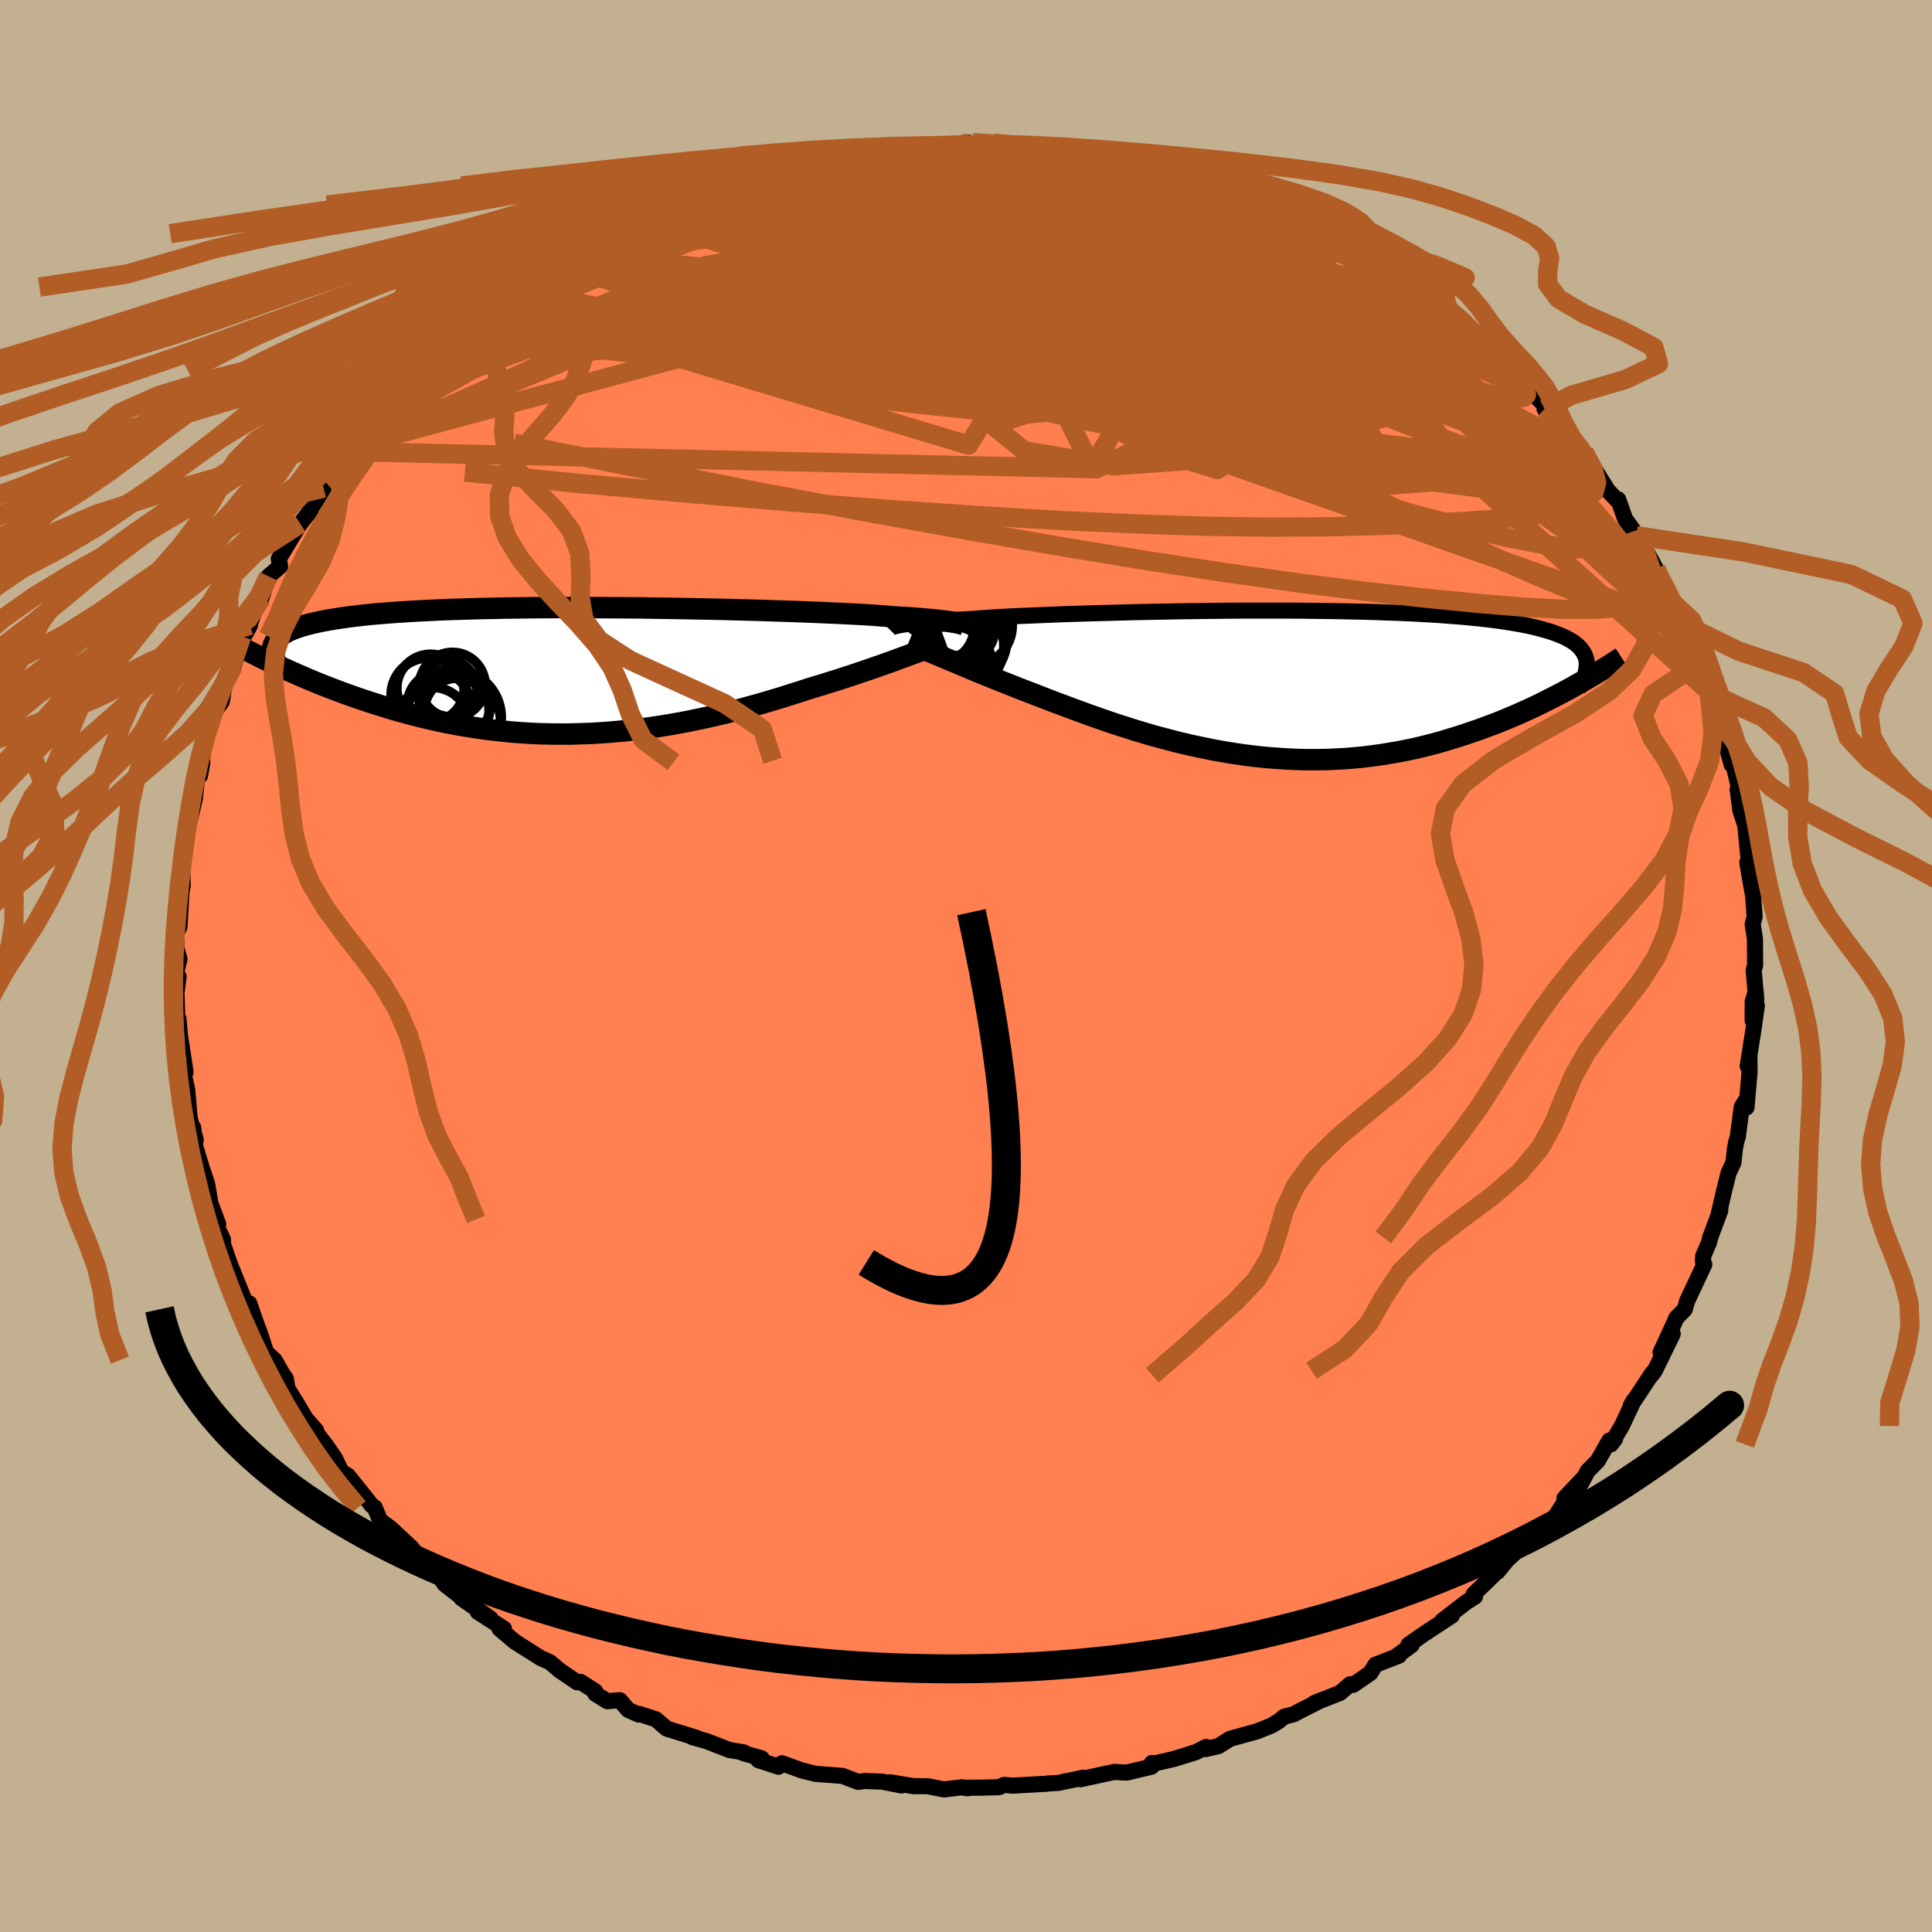 <svg viewBox="-100 -100 200 200" xmlns="http://www.w3.org/2000/svg" width="500" height="500" id="face-svg">
    <defs>
      <clipPath id="leftEyeClipPath">
        <polyline points="40.05,-4.86 39.85,-4.91 39.62,-4.96 39.35,-5.01 39.04,-5.06 38.69,-5.11 38.3,-5.16 37.87,-5.21 37.4,-5.26 36.88,-5.31 36.32,-5.36 35.72,-5.41 35.07,-5.46 34.38,-5.51 33.65,-5.55 32.88,-5.6 32.3,-5.65 31.64,-5.7 30.89,-5.76 30.06,-5.81 29.15,-5.86 28.17,-5.91 27.11,-5.96 25.98,-6.01 24.78,-6.06 23.52,-6.11 22.2,-6.16 20.83,-6.2 19.41,-6.25 17.95,-6.29 16.45,-6.33 14.91,-6.37 13.35,-6.4 11.76,-6.43 10.16,-6.46 8.54,-6.48 6.92,-6.51 5.29,-6.52 3.67,-6.53 2.06,-6.54 0.46,-6.55 -1.13,-6.55 -2.69,-6.54 -4.23,-6.53 -5.74,-6.51 -7.22,-6.49 -8.66,-6.46 -10.07,-6.43 -11.43,-6.39 -12.75,-6.35 -14.02,-6.3 -15.25,-6.24 -16.43,-6.18 -17.56,-6.11 -18.64,-6.04 -19.66,-5.96 -20.64,-5.88 -21.57,-5.79 -22.44,-5.69 -23.27,-5.59 -24.04,-5.48 -24.77,-5.37 -25.45,-5.26 -26.09,-5.14 -26.69,-5.01 -27.25,-4.88 -27.77,-4.75 -28.26,-4.61 -28.7,-4.46 -29.1,-4.31 -29.46,-4.16 -29.79,-4 -30.08,-3.83 -30.34,-3.66 -30.56,-3.49 -30.75,-3.31 -30.9,-3.12 -31.03,-2.93 -31.12,-2.74 -31.19,-2.54 -30.42,-0.41 -29.9,-0.17 -29.37,0.07 -28.82,0.31 -28.27,0.55 -27.7,0.8 -27.12,1.04 -26.52,1.29 -25.92,1.53 -25.3,1.77 -24.67,2.01 -24.03,2.25 -23.37,2.49 -22.7,2.73 -22.02,2.96 -21.33,3.19 -20.62,3.42 -19.89,3.65 -19.15,3.88 -18.4,4.1 -17.63,4.31 -16.84,4.53 -16.04,4.73 -15.22,4.93 -14.39,5.12 -13.55,5.3 -12.69,5.47 -11.82,5.63 -10.93,5.78 -10.03,5.92 -9.12,6.05 -8.2,6.16 -7.26,6.26 -6.32,6.35 -5.36,6.42 -4.4,6.48 -3.42,6.52 -2.44,6.54 -1.45,6.55 -0.46,6.55 0.55,6.52 1.55,6.49 2.56,6.43 3.58,6.36 4.6,6.27 5.62,6.17 6.64,6.05 7.66,5.92 8.68,5.77 9.7,5.61 10.72,5.43 11.73,5.24 12.74,5.03 13.74,4.82 14.74,4.59 15.73,4.36 16.71,4.11 17.68,3.85 18.64,3.59 19.59,3.32 20.53,3.04 21.46,2.76 22.37,2.47 23.27,2.19 24.15,1.9 24.93,1.66 25.7,1.43 26.46,1.19 27.21,0.96 27.94,0.72 28.66,0.49 29.36,0.25 30.05,0.02 30.72,-0.21 31.38,-0.44 32.01,-0.66 32.63,-0.88 33.23,-1.1 33.8,-1.31 34.35,-1.51" />
      </clipPath>
      <clipPath id="rightEyeClipPath">
        <polyline points="-39.11,-6.08 -38.87,-6.12 -38.6,-6.16 -38.29,-6.21 -37.94,-6.25 -37.55,-6.3 -37.12,-6.34 -36.66,-6.39 -36.15,-6.43 -35.6,-6.48 -35,-6.52 -34.37,-6.57 -33.7,-6.61 -32.98,-6.66 -32.22,-6.7 -31.42,-6.75 -30.8,-6.8 -30.11,-6.85 -29.33,-6.9 -28.47,-6.95 -27.53,-7 -26.52,-7.05 -25.44,-7.09 -24.29,-7.14 -23.08,-7.19 -21.81,-7.24 -20.48,-7.28 -19.1,-7.32 -17.67,-7.36 -16.2,-7.4 -14.7,-7.44 -13.16,-7.47 -11.6,-7.5 -10.02,-7.53 -8.42,-7.55 -6.82,-7.57 -5.2,-7.59 -3.59,-7.6 -1.98,-7.6 -0.38,-7.6 1.2,-7.6 2.77,-7.59 4.32,-7.57 5.84,-7.55 7.33,-7.52 8.78,-7.49 10.2,-7.45 11.59,-7.4 12.93,-7.35 14.23,-7.29 15.48,-7.22 16.68,-7.15 17.84,-7.06 18.94,-6.98 20,-6.88 21,-6.78 21.95,-6.67 22.85,-6.56 23.71,-6.43 24.51,-6.3 25.26,-6.17 25.97,-6.03 26.63,-5.88 27.25,-5.72 27.82,-5.56 28.36,-5.4 28.86,-5.22 29.32,-5.04 29.74,-4.86 30.12,-4.66 30.47,-4.46 30.78,-4.26 31.05,-4.04 31.28,-3.82 31.48,-3.59 31.65,-3.36 31.79,-3.12 31.9,-2.87 31.98,-2.62 32.03,-2.36 30.75,0.22 30.19,0.53 29.62,0.84 29.03,1.14 28.44,1.45 27.82,1.76 27.2,2.07 26.56,2.38 25.91,2.68 25.24,2.98 24.56,3.28 23.87,3.57 23.17,3.86 22.45,4.14 21.72,4.41 20.97,4.69 20.21,4.95 19.43,5.22 18.64,5.47 17.83,5.72 17,5.97 16.16,6.2 15.3,6.42 14.42,6.63 13.54,6.82 12.63,7 11.71,7.16 10.78,7.31 9.84,7.44 8.88,7.56 7.91,7.65 6.93,7.73 5.95,7.78 4.95,7.82 3.94,7.83 2.92,7.83 1.9,7.8 0.87,7.75 -0.16,7.68 -1.2,7.6 -2.24,7.49 -3.29,7.36 -4.33,7.21 -5.38,7.04 -6.42,6.86 -7.46,6.65 -8.5,6.43 -9.53,6.2 -10.56,5.95 -11.58,5.68 -12.6,5.41 -13.6,5.12 -14.6,4.82 -15.58,4.51 -16.55,4.2 -17.51,3.88 -18.46,3.55 -19.39,3.22 -20.3,2.89 -21.2,2.56 -22.08,2.23 -22.94,1.91 -23.78,1.59 -24.6,1.27 -25.4,0.96 -26.13,0.68 -26.85,0.4 -27.55,0.12 -28.24,-0.15 -28.92,-0.42 -29.58,-0.69 -30.22,-0.95 -30.84,-1.2 -31.45,-1.45 -32.03,-1.7 -32.6,-1.94 -33.15,-2.17 -33.68,-2.39 -34.19,-2.6 -34.67,-2.81" />
      </clipPath>
      <filter id="fuzzy">
        <feTurbulence id="turbulence" baseFrequency="0.05" numOctaves="3" type="noise" result="noise" />
        <feDisplacementMap in="SourceGraphic" in2="noise" scale="2" />
      </filter>
      <linearGradient id="rainbowGradient" x1="0%" y1="0%" x2="100%" y2="0%">
        <stop offset="0%" style="stop-color: [object Object]; stop-opacity: 1" />
        <stop offset="50%" style="stop-color: [object Object]; stop-opacity: 1" />
        <stop offset="100%" style="stop-color: [object Object]; stop-opacity: 1" />
      </linearGradient>
    </defs>
    <rect x="-100" y="-100" width="100%" height="100%" fill="rgb(195, 176, 145)" />
    <polyline id="faceContour" points="81.54,0.42 81.81,3.52 81.75,2.65 81.44,3.69 81.43,5.63 81.87,4.09 81.48,6.83 80.92,10.37 81.1,9.2 81.11,11.03 80.8,14.64 80.66,14.01 80.3,14.6 79.9,17.65 79.74,18.19 79.59,18.97 79.45,20.33 78.94,21.42 78.47,23.31 77.89,25.81 78.09,25.29 77.04,28.1 76.92,28.61 76.31,30.03 76.29,30.6 76.43,30.9 74.65,34.68 74.41,35.54 73.53,36.44 73.26,37.07 71.9,40.01 73.16,38.09 71.3,41.9 70.95,42.37 71.06,42.12 68.8,45.54 69.13,44.97 67.89,47.62 66.76,49.52 67.19,48.96 66.59,49.13 65.4,51.23 64.37,52.26 63.31,54.24 63.87,53.06 61.95,55.1 61.99,55.45 60.92,57.13 59.24,58.71 58.47,59.47 58.09,59.55 56.02,61.49 55.03,62.7 55.03,62.63 53.69,63.94 52.56,65.02 52.69,65.28 51.78,65.86 49.31,67.77 50.29,67.25 47.39,69.16 45.81,70.26 46.13,70.3 44.51,71.49 44.83,71.39 42.39,72.33 41.87,73.18 40.1,74.41 39.77,74.35 38.72,75.25 36.04,76.31 36.76,76.01 34.71,77.04 33.92,77.46 32.94,77.71 32.42,78.14 31.66,78.61 30.16,79.22 27.34,80 26.12,80.76 24.82,81.06 24.86,80.84 23.8,81.38 21.52,82.09 19.21,82.62 19.24,82.5 19.2,82.89 16.63,83.5 15.4,83.43 15.39,83.42 11.83,84.19 12.15,84.02 9.53,84.57 8.49,84.62 8.43,84.65 4.8,84.85 3.96,84.77 3.41,85.01 1.48,85.06 0.03,85.06 0.13,85.12 -0.42,85.02 -2.27,85.24 -3.96,84.91 -5.47,84.9 -7.85,84.5 -6.67,84.83 -8.73,84.43 -10.51,84.37 -11.16,84.46 -12.79,83.84 -15.4,83.64 -15.56,83.63 -16.95,83.29 -19.06,82.53 -19.41,82.89 -21.5,82.21 -21.16,82.02 -23.07,81.48 -22.98,81.41 -24.49,81.16 -26.84,80.25 -28.35,79.82 -27.8,79.93 -30.98,78.95 -32.09,77.99 -33.76,77.44 -33.89,77.49 -34.97,77.01 -35.83,76 -37.13,76.11 -38.38,75.33 -38.39,75.08 -39.9,74.11 -40.26,74.15 -42.04,72.94 -43.07,72.07 -44.03,71.64 -46.54,70.05 -46.63,70.01 -48.29,68.61 -47.83,68.6 -50.54,66.86 -49.24,67.53 -52.23,65.45 -52.26,65.14 -52.4,65.22 -53.97,64 -54.82,62.75 -56.47,61.48 -57.18,60.52 -57.4,60.22 -59.57,58.2 -60.66,57.39 -61.21,56.05 -61.51,55.85 -63.16,53.78 -63.99,52.75 -64.66,52.35 -65.31,50.99 -66.23,49.64 -67.51,48 -67.27,48.08 -68.36,46.84 -69.41,45.07 -70.25,43.73 -70.4,42.74 -70.79,42.18 -71.57,40.8 -72.44,40 -73.19,37.74 -73.09,38.09 -74.2,34.92 -73.84,36.74 -74.34,35.47 -76.23,30.79 -76.65,29.56 -76.94,28.72 -76.91,28.33 -77.91,26.23 -77.41,26.73 -78.22,24.55 -78.55,22.6 -78.93,21.42 -79.12,20.88 -79.82,18.57 -80,16.73 -79.9,18.64 -79.73,18 -80.36,15.8 -80.62,12.81 -81.04,10.9 -80.96,10.17 -80.79,10.98 -81.38,7.13 -81.52,5.47 -81.63,5.92 -81.73,2.76 -81.51,1.11 -81.87,1.08 -81.42,-0.72 -81.78,-1.99 -81.73,-2.48 -81.84,-3.22 -81.42,-4.05 -81.14,-8.99 -81.42,-6.53 -81.08,-8.36 -81.15,-10.79 -81.01,-12.66 -80.99,-11.8 -80.62,-14.03 -79.83,-17.33 -79.65,-19.04 -79.64,-19.97 -79.29,-19.72 -79.05,-21.08 -79.11,-21.24 -78.89,-22.99 -78.16,-25.33 -77.64,-26.55 -77.04,-27.37 -76.73,-29.27 -76.37,-30.1 -75.81,-31.1 -75.31,-32.64 -74.99,-34.12 -74.72,-34.18 -74.12,-35.28 -74.12,-35.41 -73.13,-38.3 -72.94,-38.08 -72.2,-40.34 -71,-41.38 -71.14,-42.15 -69.62,-44.66 -68.92,-45.79 -67.84,-47.16 -67.89,-47.29 -67.21,-48.22 -66.5,-49.48 -66.03,-49.79 -64.44,-52.6 -64.04,-53.26 -62.91,-53.99 -62.8,-55.1 -61.42,-55.98 -61.05,-56.12 -59.01,-59.02 -59.37,-58.37 -58.12,-59.32 -57.17,-60.95 -56.25,-61.6 -55.58,-62.42 -53.55,-63.67 -54.24,-63.62 -52.22,-65.71 -52.05,-65.44 -50.3,-66.52 -49.17,-67.79 -47.99,-68.44 -46.64,-69.77 -46.25,-70.28 -45.19,-70.69 -43.45,-71.69 -42.27,-72.85 -41.68,-73.28 -40.76,-73.8 -40.7,-73.69 -37.33,-75.6 -35.68,-76.51 -36.76,-75.81 -34.03,-77.06 -33.43,-77.41 -31.89,-78.17 -30.92,-78.77 -29.57,-79.19 -27.78,-80.21 -27.26,-80.21 -25.32,-80.74 -24.59,-81.02 -23.91,-81.45 -23.6,-81.41 -21.41,-81.94 -20,-82.37 -20.83,-82.38 -18.49,-82.79 -17.54,-83.07 -15,-83.62 -13.51,-83.83 -12.88,-84.08 -12.2,-84.15 -9.89,-84.53 -9.35,-84.46 -8.73,-84.4 -7.85,-84.84 -6.04,-84.63 -4.53,-85.01 -2.22,-84.82 0.34,-85.23 0.93,-84.98 1.73,-84.9 1.51,-84.87 2.86,-85.17 6.28,-85.03 5.77,-84.71 7.91,-84.79 6.65,-84.9 11.6,-84.38 10.4,-84.17 14.71,-83.61 14.25,-83.65 14.46,-83.65 16.28,-83.3 16.96,-82.92 18.72,-82.7 20.95,-82.5 21.42,-81.95 21.11,-82.28 25.8,-80.89 24.94,-80.8 27.15,-80.47 28.8,-79.48 29.91,-79.41 30.36,-78.9 31.35,-78.67 32.06,-78.17 33.61,-77.3 35.04,-76.76 37.31,-75.56 35.53,-76.54 37.05,-75.95 39.89,-74.36 39.94,-74.05 40.24,-73.77 43.83,-72.19 44.83,-70.92 44.17,-71.58 47.27,-69.56 46.98,-69.88 48.9,-67.95 48.76,-68.45 49.62,-67.33 51.29,-66.26 51.83,-65.6 54.34,-63.65 52.93,-64.54 55.69,-62.49 54.49,-63.43 56.74,-61.12 57.93,-59.97 59.11,-58.85 60.7,-57.27 59.89,-57.67 60.92,-56.87 62.13,-55.42 62.77,-54.59 64.61,-52.32 64,-53.19 65.13,-51.33 66.45,-49.22 67.62,-47.99 67.51,-48.31 68.23,-46.28 69.91,-43.93 69.39,-44.54 70.3,-43.48 70.2,-43.38 71.41,-41.12 71.37,-40.85 73.49,-37.29 73.46,-37.22 74.04,-36.47 74.44,-35.31 75.58,-33 76.04,-31.65 75.84,-32.33 76.42,-30.78 76.8,-29.29 77.24,-28.13 77.37,-26.9 78.07,-25.26 78.53,-23.68 78.53,-23.49 79.26,-20.84 79.3,-21.48 80.1,-18.09 79.88,-18.29 80.16,-16.09 80.67,-14.57 80.97,-11.45 80.84,-13.6 81.35,-9.9 80.88,-10.73 81.26,-8.48 81.47,-7.36 81.64,-5.14 81.44,-4.32 81.67,-2.81 81.69,-0.06 81.54,0.42 81.81,3.52" fill="rgb(255, 127, 80)" stroke="black" stroke-width="1.667" stroke-linejoin="round" filter="url(#fuzzy)" />
    <g transform="translate(32.21 -29.19)">
      <polyline id="rightCountour" points="-39.11,-6.08 -38.87,-6.12 -38.6,-6.16 -38.29,-6.21 -37.94,-6.25 -37.55,-6.3 -37.12,-6.34 -36.66,-6.39 -36.15,-6.43 -35.6,-6.48 -35,-6.52 -34.37,-6.57 -33.7,-6.61 -32.98,-6.66 -32.22,-6.7 -31.42,-6.75 -30.8,-6.8 -30.11,-6.85 -29.33,-6.9 -28.47,-6.95 -27.53,-7 -26.52,-7.05 -25.44,-7.09 -24.29,-7.14 -23.08,-7.19 -21.81,-7.24 -20.48,-7.28 -19.1,-7.32 -17.67,-7.36 -16.2,-7.4 -14.7,-7.44 -13.16,-7.47 -11.6,-7.5 -10.02,-7.53 -8.42,-7.55 -6.82,-7.57 -5.2,-7.59 -3.59,-7.6 -1.98,-7.6 -0.38,-7.6 1.2,-7.6 2.77,-7.59 4.32,-7.57 5.84,-7.55 7.33,-7.52 8.78,-7.49 10.2,-7.45 11.59,-7.4 12.93,-7.35 14.23,-7.29 15.48,-7.22 16.68,-7.15 17.84,-7.06 18.94,-6.98 20,-6.88 21,-6.78 21.95,-6.67 22.85,-6.56 23.71,-6.43 24.51,-6.3 25.26,-6.17 25.97,-6.03 26.63,-5.88 27.25,-5.72 27.82,-5.56 28.36,-5.4 28.86,-5.22 29.32,-5.04 29.74,-4.86 30.12,-4.66 30.47,-4.46 30.78,-4.26 31.05,-4.04 31.28,-3.82 31.48,-3.59 31.65,-3.36 31.79,-3.12 31.9,-2.87 31.98,-2.62 32.03,-2.36 30.75,0.22 30.19,0.53 29.62,0.84 29.03,1.14 28.44,1.45 27.82,1.76 27.2,2.07 26.56,2.38 25.91,2.68 25.24,2.98 24.56,3.28 23.87,3.57 23.17,3.86 22.45,4.14 21.72,4.41 20.97,4.69 20.21,4.95 19.43,5.22 18.64,5.47 17.83,5.72 17,5.97 16.16,6.2 15.3,6.42 14.42,6.63 13.54,6.82 12.63,7 11.71,7.16 10.78,7.31 9.84,7.44 8.88,7.56 7.91,7.65 6.93,7.73 5.95,7.78 4.95,7.82 3.94,7.83 2.92,7.83 1.9,7.8 0.87,7.75 -0.16,7.68 -1.2,7.6 -2.24,7.49 -3.29,7.36 -4.33,7.21 -5.38,7.04 -6.42,6.86 -7.46,6.65 -8.5,6.43 -9.53,6.2 -10.56,5.95 -11.58,5.68 -12.6,5.41 -13.6,5.12 -14.6,4.82 -15.58,4.51 -16.55,4.2 -17.51,3.88 -18.46,3.55 -19.39,3.22 -20.3,2.89 -21.2,2.56 -22.08,2.23 -22.94,1.91 -23.78,1.59 -24.6,1.27 -25.4,0.96 -26.13,0.68 -26.85,0.4 -27.55,0.12 -28.24,-0.15 -28.92,-0.42 -29.58,-0.69 -30.22,-0.95 -30.84,-1.2 -31.45,-1.45 -32.03,-1.7 -32.6,-1.94 -33.15,-2.17 -33.68,-2.39 -34.19,-2.6 -34.67,-2.81" fill="white" stroke="white" stroke-width="0" stroke-linejoin="round" filter="url(#fuzzy)" />
    </g>
    <g transform="translate(-40.55 -30.56)">
      <polyline id="leftCountour" points="40.05,-4.86 39.85,-4.91 39.62,-4.96 39.35,-5.01 39.04,-5.06 38.69,-5.11 38.3,-5.16 37.87,-5.21 37.4,-5.26 36.88,-5.31 36.32,-5.36 35.72,-5.41 35.07,-5.46 34.38,-5.51 33.65,-5.55 32.88,-5.6 32.3,-5.65 31.64,-5.7 30.89,-5.76 30.06,-5.81 29.15,-5.86 28.17,-5.91 27.11,-5.96 25.98,-6.01 24.78,-6.06 23.52,-6.11 22.2,-6.16 20.83,-6.2 19.41,-6.25 17.95,-6.29 16.45,-6.33 14.91,-6.37 13.35,-6.4 11.76,-6.43 10.16,-6.46 8.54,-6.48 6.92,-6.51 5.29,-6.52 3.67,-6.53 2.06,-6.54 0.46,-6.55 -1.13,-6.55 -2.69,-6.54 -4.23,-6.53 -5.74,-6.51 -7.22,-6.49 -8.66,-6.46 -10.07,-6.43 -11.43,-6.39 -12.75,-6.35 -14.02,-6.3 -15.25,-6.24 -16.43,-6.18 -17.56,-6.11 -18.64,-6.04 -19.66,-5.96 -20.64,-5.88 -21.57,-5.79 -22.44,-5.69 -23.27,-5.59 -24.04,-5.48 -24.77,-5.37 -25.45,-5.26 -26.09,-5.14 -26.69,-5.01 -27.25,-4.88 -27.77,-4.75 -28.26,-4.61 -28.7,-4.46 -29.1,-4.31 -29.46,-4.16 -29.79,-4 -30.08,-3.83 -30.34,-3.66 -30.56,-3.49 -30.75,-3.31 -30.9,-3.12 -31.03,-2.93 -31.12,-2.74 -31.19,-2.54 -30.42,-0.41 -29.9,-0.17 -29.37,0.07 -28.82,0.31 -28.27,0.55 -27.7,0.8 -27.12,1.04 -26.52,1.29 -25.92,1.53 -25.3,1.77 -24.67,2.01 -24.03,2.25 -23.37,2.49 -22.7,2.73 -22.02,2.96 -21.33,3.19 -20.62,3.42 -19.89,3.65 -19.15,3.88 -18.4,4.1 -17.63,4.31 -16.84,4.53 -16.04,4.73 -15.22,4.93 -14.39,5.12 -13.55,5.3 -12.69,5.47 -11.82,5.63 -10.93,5.78 -10.03,5.92 -9.12,6.05 -8.2,6.16 -7.26,6.26 -6.32,6.35 -5.36,6.42 -4.4,6.48 -3.42,6.52 -2.44,6.54 -1.45,6.55 -0.46,6.55 0.55,6.52 1.55,6.49 2.56,6.43 3.58,6.36 4.6,6.27 5.62,6.17 6.64,6.05 7.66,5.92 8.68,5.77 9.7,5.61 10.72,5.43 11.73,5.24 12.74,5.03 13.74,4.82 14.74,4.59 15.73,4.36 16.71,4.11 17.68,3.85 18.64,3.59 19.59,3.32 20.53,3.04 21.46,2.76 22.37,2.47 23.27,2.19 24.15,1.9 24.93,1.66 25.7,1.43 26.46,1.19 27.21,0.96 27.94,0.72 28.66,0.49 29.36,0.25 30.05,0.02 30.72,-0.21 31.38,-0.44 32.01,-0.66 32.63,-0.88 33.23,-1.1 33.8,-1.31 34.35,-1.51" fill="white" stroke="white" stroke-width="0" stroke-linejoin="round" filter="url(#fuzzy)" />
    </g>
    <g transform="translate(32.21 -29.19)">
      <polyline id="rightUpper" points="-40.14,-5.67 -40.1,-5.71 -40.06,-5.75 -40.01,-5.79 -39.95,-5.83 -39.87,-5.87 -39.77,-5.91 -39.65,-5.95 -39.5,-5.99 -39.32,-6.03 -39.11,-6.08 -38.87,-6.12 -38.6,-6.16 -38.29,-6.21 -37.94,-6.25 -37.55,-6.3 -37.12,-6.34 -36.66,-6.39 -36.15,-6.43 -35.6,-6.48 -35,-6.52 -34.37,-6.57 -33.7,-6.61 -32.98,-6.66 -32.22,-6.7 -31.42,-6.75 -30.8,-6.8 -30.11,-6.85 -29.33,-6.9 -28.47,-6.95 -27.53,-7 -26.52,-7.05 -25.44,-7.09 -24.29,-7.14 -23.08,-7.19 -21.81,-7.24 -20.48,-7.28 -19.1,-7.32 -17.67,-7.36 -16.2,-7.4 -14.7,-7.44 -13.16,-7.47 -11.6,-7.5 -10.02,-7.53 -8.42,-7.55 -6.82,-7.57 -5.2,-7.59 -3.59,-7.6 -1.98,-7.6 -0.38,-7.6 1.2,-7.6 2.77,-7.59 4.32,-7.57 5.84,-7.55 7.33,-7.52 8.78,-7.49 10.2,-7.45 11.59,-7.4 12.93,-7.35 14.23,-7.29 15.48,-7.22 16.68,-7.15 17.84,-7.06 18.94,-6.98 20,-6.88 21,-6.78 21.95,-6.67 22.85,-6.56 23.71,-6.43 24.51,-6.3 25.26,-6.17 25.97,-6.03 26.63,-5.88 27.25,-5.72 27.82,-5.56 28.36,-5.4 28.86,-5.22 29.32,-5.04 29.74,-4.86 30.12,-4.66 30.47,-4.46 30.78,-4.26 31.05,-4.04 31.28,-3.82 31.48,-3.59 31.65,-3.36 31.79,-3.12 31.9,-2.87 31.98,-2.62 32.03,-2.36 32.05,-2.1 32.04,-1.83 32.01,-1.55 31.96,-1.27 31.88,-0.98 31.78,-0.68 31.66,-0.38 31.52,-0.08 31.35,0.23 31.17,0.55" fill="none" stroke="black" stroke-width="1.667" stroke-linejoin="round" filter="url(#fuzzy)" />
      <polyline id="rightLower" points="-38.16,-4.28 -37.94,-4.19 -37.68,-4.08 -37.39,-3.96 -37.08,-3.83 -36.74,-3.68 -36.38,-3.53 -35.99,-3.36 -35.57,-3.19 -35.13,-3 -34.67,-2.81 -34.19,-2.6 -33.68,-2.39 -33.15,-2.17 -32.6,-1.94 -32.03,-1.7 -31.45,-1.45 -30.84,-1.2 -30.22,-0.95 -29.58,-0.69 -28.92,-0.42 -28.24,-0.15 -27.55,0.12 -26.85,0.4 -26.13,0.68 -25.4,0.96 -24.6,1.27 -23.78,1.59 -22.94,1.91 -22.08,2.23 -21.2,2.56 -20.3,2.89 -19.39,3.22 -18.46,3.55 -17.51,3.88 -16.55,4.2 -15.58,4.51 -14.6,4.82 -13.6,5.12 -12.6,5.41 -11.58,5.68 -10.56,5.95 -9.53,6.2 -8.5,6.43 -7.46,6.65 -6.42,6.86 -5.38,7.04 -4.33,7.21 -3.29,7.36 -2.24,7.49 -1.2,7.6 -0.16,7.68 0.87,7.75 1.9,7.8 2.92,7.83 3.94,7.83 4.95,7.82 5.95,7.78 6.93,7.73 7.91,7.65 8.88,7.56 9.84,7.44 10.78,7.31 11.71,7.16 12.63,7 13.54,6.82 14.42,6.63 15.3,6.42 16.16,6.2 17,5.97 17.83,5.72 18.64,5.47 19.43,5.22 20.21,4.95 20.97,4.69 21.72,4.41 22.45,4.14 23.17,3.86 23.87,3.57 24.56,3.28 25.24,2.98 25.91,2.68 26.56,2.38 27.2,2.07 27.82,1.76 28.44,1.45 29.03,1.14 29.62,0.84 30.19,0.53 30.75,0.22 31.3,-0.09 31.83,-0.4 32.35,-0.7 32.86,-1 33.35,-1.3 33.84,-1.6 34.31,-1.89 34.77,-2.18 35.22,-2.47 35.65,-2.75" fill="none" stroke="black" stroke-width="2.222" stroke-linejoin="round" filter="url(#fuzzy)" />
      <circle r="3.894" cx="-33.782" cy="-6.336" stroke="black" fill="none" stroke-width="1.0" filter="url(#fuzzy)" clip-path="url(#rightEyeClipPath)" /><circle r="4.848" cx="-33.137" cy="-3.941" stroke="black" fill="none" stroke-width="1.0" filter="url(#fuzzy)" clip-path="url(#rightEyeClipPath)" /><circle r="4.148" cx="-31.572" cy="-6.051" stroke="black" fill="none" stroke-width="1.0" filter="url(#fuzzy)" clip-path="url(#rightEyeClipPath)" /><circle r="3.446" cx="-32.677" cy="-5.726" stroke="black" fill="none" stroke-width="1.0" filter="url(#fuzzy)" clip-path="url(#rightEyeClipPath)" /><circle r="4.86" cx="-32.847" cy="-4.606" stroke="black" fill="none" stroke-width="1.0" filter="url(#fuzzy)" clip-path="url(#rightEyeClipPath)" /><circle r="3.664" cx="-34.127" cy="-6.451" stroke="black" fill="none" stroke-width="1.0" filter="url(#fuzzy)" clip-path="url(#rightEyeClipPath)" /><circle r="4.302" cx="-33.742" cy="-1.716" stroke="black" fill="none" stroke-width="1.0" filter="url(#fuzzy)" clip-path="url(#rightEyeClipPath)" /><circle r="3.484" cx="-33.482" cy="-4.716" stroke="black" fill="none" stroke-width="1.0" filter="url(#fuzzy)" clip-path="url(#rightEyeClipPath)" /><circle r="4.464" cx="-34.377" cy="-3.476" stroke="black" fill="none" stroke-width="1.0" filter="url(#fuzzy)" clip-path="url(#rightEyeClipPath)" /><circle r="3.562" cx="-34.932" cy="-5.851" stroke="black" fill="none" stroke-width="1.0" filter="url(#fuzzy)" clip-path="url(#rightEyeClipPath)" />
      </g>
    <g transform="translate(-40.55 -30.56)">
      <polyline id="leftUpper" points="40.61,-4.33 40.62,-4.39 40.63,-4.44 40.63,-4.49 40.61,-4.55 40.58,-4.6 40.52,-4.65 40.45,-4.7 40.34,-4.75 40.21,-4.81 40.05,-4.86 39.85,-4.91 39.62,-4.96 39.35,-5.01 39.04,-5.06 38.69,-5.11 38.3,-5.16 37.87,-5.21 37.4,-5.26 36.88,-5.31 36.32,-5.36 35.72,-5.41 35.07,-5.46 34.38,-5.51 33.65,-5.55 32.88,-5.6 32.3,-5.65 31.64,-5.7 30.89,-5.76 30.06,-5.81 29.15,-5.86 28.17,-5.91 27.11,-5.96 25.98,-6.01 24.78,-6.06 23.52,-6.11 22.2,-6.16 20.83,-6.2 19.41,-6.25 17.95,-6.29 16.45,-6.33 14.91,-6.37 13.35,-6.4 11.76,-6.43 10.16,-6.46 8.54,-6.48 6.92,-6.51 5.29,-6.52 3.67,-6.53 2.06,-6.54 0.46,-6.55 -1.13,-6.55 -2.69,-6.54 -4.23,-6.53 -5.74,-6.51 -7.22,-6.49 -8.66,-6.46 -10.07,-6.43 -11.43,-6.39 -12.75,-6.35 -14.02,-6.3 -15.25,-6.24 -16.43,-6.18 -17.56,-6.11 -18.64,-6.04 -19.66,-5.96 -20.64,-5.88 -21.57,-5.79 -22.44,-5.69 -23.27,-5.59 -24.04,-5.48 -24.77,-5.37 -25.45,-5.26 -26.09,-5.14 -26.69,-5.01 -27.25,-4.88 -27.77,-4.75 -28.26,-4.61 -28.7,-4.46 -29.1,-4.31 -29.46,-4.16 -29.79,-4 -30.08,-3.83 -30.34,-3.66 -30.56,-3.49 -30.75,-3.31 -30.9,-3.12 -31.03,-2.93 -31.12,-2.74 -31.19,-2.54 -31.23,-2.34 -31.24,-2.13 -31.23,-1.92 -31.19,-1.71 -31.13,-1.49 -31.05,-1.27 -30.94,-1.04 -30.82,-0.81 -30.67,-0.58 -30.51,-0.34" fill="none" stroke="black" stroke-width="2.222" stroke-linejoin="round" filter="url(#fuzzy)" />
      <polyline id="leftLower" points="38.42,-3.03 38.15,-2.93 37.85,-2.82 37.51,-2.69 37.14,-2.55 36.75,-2.4 36.32,-2.24 35.87,-2.07 35.39,-1.89 34.88,-1.71 34.35,-1.51 33.8,-1.31 33.23,-1.1 32.63,-0.88 32.01,-0.66 31.38,-0.44 30.72,-0.21 30.05,0.02 29.36,0.25 28.66,0.49 27.94,0.72 27.21,0.96 26.46,1.19 25.7,1.43 24.93,1.66 24.15,1.9 23.27,2.19 22.37,2.47 21.46,2.76 20.53,3.04 19.59,3.32 18.64,3.59 17.68,3.85 16.71,4.11 15.73,4.36 14.74,4.59 13.74,4.82 12.74,5.03 11.73,5.24 10.72,5.43 9.7,5.61 8.68,5.77 7.66,5.92 6.64,6.05 5.62,6.17 4.6,6.27 3.58,6.36 2.56,6.43 1.55,6.49 0.55,6.52 -0.46,6.55 -1.45,6.55 -2.44,6.54 -3.42,6.52 -4.4,6.48 -5.36,6.42 -6.32,6.35 -7.26,6.26 -8.2,6.16 -9.12,6.05 -10.03,5.92 -10.93,5.78 -11.82,5.63 -12.69,5.47 -13.55,5.3 -14.39,5.12 -15.22,4.93 -16.04,4.73 -16.84,4.53 -17.63,4.31 -18.4,4.1 -19.15,3.88 -19.89,3.65 -20.62,3.42 -21.33,3.19 -22.02,2.96 -22.7,2.73 -23.37,2.49 -24.03,2.25 -24.67,2.01 -25.3,1.77 -25.92,1.53 -26.52,1.29 -27.12,1.04 -27.7,0.8 -28.27,0.55 -28.82,0.31 -29.37,0.07 -29.9,-0.17 -30.42,-0.41 -30.92,-0.65 -31.42,-0.89 -31.9,-1.12 -32.37,-1.35 -32.83,-1.58 -33.28,-1.81 -33.72,-2.03 -34.14,-2.25 -34.56,-2.47 -34.96,-2.68" fill="none" stroke="black" stroke-width="2.222" stroke-linejoin="round" filter="url(#fuzzy)" />
      <circle r="5" cx="-12.561" cy="4.833" stroke="black" fill="none" stroke-width="1.0" filter="url(#fuzzy)" clip-path="url(#leftEyeClipPath)" /><circle r="3.498" cx="-14.876" cy="1.788" stroke="black" fill="none" stroke-width="1.0" filter="url(#fuzzy)" clip-path="url(#leftEyeClipPath)" /><circle r="3.686" cx="-12.356" cy="3.473" stroke="black" fill="none" stroke-width="1.0" filter="url(#fuzzy)" clip-path="url(#leftEyeClipPath)" /><circle r="3.232" cx="-14.016" cy="3.428" stroke="black" fill="none" stroke-width="1.0" filter="url(#fuzzy)" clip-path="url(#leftEyeClipPath)" /><circle r="3.808" cx="-15.151" cy="2.483" stroke="black" fill="none" stroke-width="1.0" filter="url(#fuzzy)" clip-path="url(#leftEyeClipPath)" /><circle r="3.378" cx="-12.611" cy="1.473" stroke="black" fill="none" stroke-width="1.0" filter="url(#fuzzy)" clip-path="url(#leftEyeClipPath)" /><circle r="3.76" cx="-14.656" cy="5.478" stroke="black" fill="none" stroke-width="1.0" filter="url(#fuzzy)" clip-path="url(#leftEyeClipPath)" /><circle r="3.344" cx="-12.156" cy="4.108" stroke="black" fill="none" stroke-width="1.0" filter="url(#fuzzy)" clip-path="url(#leftEyeClipPath)" /><circle r="3.064" cx="-13.146" cy="1.948" stroke="black" fill="none" stroke-width="1.0" filter="url(#fuzzy)" clip-path="url(#leftEyeClipPath)" /><circle r="4.966" cx="-12.596" cy="5.273" stroke="black" fill="none" stroke-width="1.0" filter="url(#fuzzy)" clip-path="url(#leftEyeClipPath)" />
    </g>
    <g id="hairs">
      <polyline points="-29.57,-79.19 -28,-79.83 -26.3,-80.14 -24.37,-80.31 -22.22,-80.4 -19.83,-80.42 -17.18,-80.39 -14.27,-80.32 -11.13,-80.21 -7.78,-80.08 -4.24,-79.92 -0.57,-79.75 3.18,-79.58 6.92,-79.4 10.59,-79.21 14.17,-79.01 17.66,-78.78 21.09,-78.52 24.49,-78.19 27.87,-77.8 31.02,-77.46" fill="none" stroke="rgb(178, 93, 37)" stroke-width="2" stroke-linejoin="round" filter="url(#fuzzy)" /><polyline points="69.91,-43.93 69.57,-44.12 69.1,-43.95 68.28,-43.65 67,-43.34 65.21,-43.16 62.82,-43.23 59.76,-43.63 55.99,-44.36 51.46,-45.43 46.16,-46.83 40.05,-48.58 33.11,-50.66 25.35,-53.07 16.76,-55.79 7.36,-58.84 -2.87,-62.24 -13.98,-66 -26.32,-69.96" fill="none" stroke="rgb(178, 93, 37)" stroke-width="2" stroke-linejoin="round" filter="url(#fuzzy)" /><polyline points="62.13,-55.42 62.72,-54.45 62.78,-53.66 62.26,-53.06 61.2,-52.56 59.59,-52.21 57.34,-52.05 54.39,-52.14 50.71,-52.48 46.29,-53.09 41.1,-53.97 35.13,-55.11 28.39,-56.47 20.86,-58.01 12.51,-59.73 3.26,-61.66 -6.92,-63.86 -17.98,-66.45 -29.77,-69.47" fill="none" stroke="rgb(178, 93, 37)" stroke-width="2" stroke-linejoin="round" filter="url(#fuzzy)" /><polyline points="62.77,-54.59 63.76,-53.3 64.09,-52.55 64.23,-51.82 64.14,-51.17 63.72,-50.72 62.92,-50.51 61.73,-50.55 60.12,-50.86 58.09,-51.45 55.64,-52.29 52.74,-53.35 49.38,-54.61 45.52,-56.08 41.13,-57.81 36.2,-59.83 30.74,-62.19 24.76,-64.89 18.25,-67.96 11.15,-71.4 3.41,-75.21 -4.89,-79.38" fill="none" stroke="rgb(178, 93, 37)" stroke-width="2" stroke-linejoin="round" filter="url(#fuzzy)" /><polyline points="48.9,-67.95 49.12,-67.92 49.8,-67.35 50.6,-66.66 51.29,-66.02 51.77,-65.53 52.01,-65.2 52.01,-65 51.8,-64.92 51.38,-64.95 50.69,-65.14 49.67,-65.55 48.25,-66.22 46.36,-67.19 43.98,-68.47 41.1,-70.05 37.71,-71.92 33.81,-74.12 29.43,-76.65 24.57,-79.52" fill="none" stroke="rgb(178, 93, 37)" stroke-width="2" stroke-linejoin="round" filter="url(#fuzzy)" /><polyline points="-8.73,-84.4 -7.67,-84.62 -6.42,-84.66 -5.2,-84.61 -4.23,-84.47 -3.68,-84.22 -3.64,-83.85 -4.07,-83.36 -4.91,-82.75 -6.1,-82 -7.67,-81.09 -9.65,-80.01 -12.08,-78.76 -14.97,-77.33 -18.34,-75.71 -22.23,-73.9 -26.69,-71.91 -31.82,-69.72 -37.65,-67.32 -44.17,-64.65 -51.37,-61.63" fill="none" stroke="rgb(178, 93, 37)" stroke-width="2" stroke-linejoin="round" filter="url(#fuzzy)" /><polyline points="71.41,-41.12 71.66,-40.13 71.65,-38.95 70.98,-38.11 69.66,-37.53 67.7,-37.14 65.08,-36.93 61.79,-36.93 57.79,-37.14 53.1,-37.53 47.71,-38.06 41.62,-38.75 34.83,-39.6 27.32,-40.65 19.08,-41.9 10.07,-43.38 0.29,-45.07 -10.29,-46.98 -21.66,-49.12 -33.8,-51.53 -46.77,-54.11" fill="none" stroke="rgb(178, 93, 37)" stroke-width="2" stroke-linejoin="round" filter="url(#fuzzy)" /><polyline points="2.86,-85.17 5.15,-84.94 6.75,-84.6 8.46,-84.17 10.5,-83.62 12.85,-82.94 15.37,-82.16 17.93,-81.32 20.46,-80.46 22.94,-79.59 25.4,-78.72 27.86,-77.86 30.3,-77 32.67,-76.17 34.9,-75.39 36.92,-74.67 38.7,-74.04 40.16,-73.54 40.97,-73.34" fill="none" stroke="rgb(178, 93, 37)" stroke-width="2" stroke-linejoin="round" filter="url(#fuzzy)" /><polyline points="16.96,-82.92 18.58,-82.69 19.73,-82.42 20.53,-82.09 21.13,-81.68 21.54,-81.22 21.68,-80.72 21.49,-80.19 20.91,-79.66 19.91,-79.12 18.48,-78.55 16.63,-77.96 14.37,-77.32 11.7,-76.64 8.58,-75.93 5.01,-75.19 0.95,-74.41 -3.62,-73.58 -8.69,-72.69 -14.28,-71.71 -20.41,-70.65 -27.15,-69.51 -34.58,-68.26 -42.85,-66.91" fill="none" stroke="rgb(178, 93, 37)" stroke-width="2" stroke-linejoin="round" filter="url(#fuzzy)" /><polyline points="-25.32,-80.74 -24.38,-80.94 -22.85,-80.97 -20.68,-80.86 -17.96,-80.62 -14.79,-80.26 -11.19,-79.79 -7.18,-79.23 -2.81,-78.59 1.86,-77.88 6.74,-77.08 11.77,-76.17 16.9,-75.17 22.1,-74.11 27.29,-73.03 32.47,-71.97 37.65,-70.92 43.03,-69.72" fill="none" stroke="rgb(178, 93, 37)" stroke-width="2" stroke-linejoin="round" filter="url(#fuzzy)" /><polyline points="-40.7,-73.69 -38.22,-75.08 -36.76,-75.85 -35.68,-76.37 -34.67,-76.84 -33.71,-77.29 -32.84,-77.7 -32.12,-78.03 -31.59,-78.24 -31.29,-78.29 -31.26,-78.18 -31.56,-77.89 -32.22,-77.39 -33.25,-76.69 -34.66,-75.78 -36.46,-74.64 -38.7,-73.24 -41.43,-71.57 -44.68,-69.63 -48.38,-67.55" fill="none" stroke="rgb(178, 93, 37)" stroke-width="2" stroke-linejoin="round" filter="url(#fuzzy)" /><polyline points="-20,-82.37 -19.83,-82.51 -18.71,-82.78 -17.33,-83.08 -15.99,-83.36 -14.82,-83.59 -13.87,-83.75 -13.13,-83.84 -12.59,-83.86 -12.23,-83.82 -12.05,-83.71 -12.04,-83.53 -12.22,-83.27 -12.62,-82.92 -13.3,-82.49 -14.34,-81.95 -15.82,-81.31 -17.75,-80.57 -20.16,-79.71 -23.01,-78.71 -26.3,-77.59 -29.97,-76.35 -34.02,-75.03 -38.47,-73.56" fill="none" stroke="rgb(178, 93, 37)" stroke-width="2" stroke-linejoin="round" filter="url(#fuzzy)" /><polyline points="11.6,-84.38 11.98,-84.07 13.39,-83.69 14.85,-83.3 16.34,-82.86 17.99,-82.35 19.8,-81.78 21.72,-81.18 23.68,-80.55 25.63,-79.9 27.51,-79.26 29.28,-78.63 30.91,-78.06 32.32,-77.56 33.46,-77.16 34.32,-76.88 34.9,-76.71 35.22,-76.63 35.35,-76.58 35.31,-76.59 34.85,-76.78" fill="none" stroke="rgb(178, 93, 37)" stroke-width="2" stroke-linejoin="round" filter="url(#fuzzy)" /><polyline points="54.49,-63.43 56.2,-61.66 57.29,-60.46 57.88,-59.65 58.02,-59.15 57.79,-58.89 57.25,-58.78 56.42,-58.8 55.27,-58.97 53.73,-59.32 51.77,-59.87 49.38,-60.64 46.54,-61.65 43.21,-62.94 39.37,-64.51 35.01,-66.41 30.13,-68.63 24.75,-71.22 18.79,-74.18 12.09,-77.47 4.38,-81.04" fill="none" stroke="rgb(178, 93, 37)" stroke-width="2" stroke-linejoin="round" filter="url(#fuzzy)" /><polyline points="64.61,-52.32 64.44,-52.3 64.54,-51.46 64.41,-50.56 63.83,-49.85 62.73,-49.36 61.11,-49.09 58.94,-49.03 56.23,-49.19 52.98,-49.52 49.18,-50 44.84,-50.6 39.95,-51.32 34.45,-52.2 28.32,-53.28 21.49,-54.59 13.98,-56.12 5.78,-57.91 -3.09,-59.94 -12.67,-62.22 -23.04,-64.67 -34.28,-67.29" fill="none" stroke="rgb(178, 93, 37)" stroke-width="2" stroke-linejoin="round" filter="url(#fuzzy)" /><polyline points="59.89,-57.67 60.86,-56.76 61.71,-55.77 62.37,-54.87 62.81,-54.11 63.05,-53.48 63.11,-52.96 62.98,-52.57 62.62,-52.36 61.99,-52.35 61.06,-52.59 59.8,-53.09 58.21,-53.86 56.28,-54.88 54.03,-56.13 51.45,-57.59 48.53,-59.27 45.25,-61.21 41.58,-63.45 37.54,-66.02 33.12,-68.93 28.3,-72.18 22.99,-75.81 17.11,-79.89" fill="none" stroke="rgb(178, 93, 37)" stroke-width="2" stroke-linejoin="round" filter="url(#fuzzy)" /><polyline points="16.28,-83.3 17.4,-82.93 19.02,-82.48 20.77,-81.93 22.61,-81.25 24.55,-80.46 26.6,-79.59 28.68,-78.68 30.74,-77.75 32.73,-76.82 34.61,-75.92 36.36,-75.05 37.99,-74.22 39.5,-73.45 40.87,-72.77 42.09,-72.18 43.12,-71.71 43.92,-71.37 44.46,-71.18 44.7,-71.13 44.63,-71.19" fill="none" stroke="rgb(178, 93, 37)" stroke-width="2" stroke-linejoin="round" filter="url(#fuzzy)" /><polyline points="24.94,-80.8 26.86,-80.31 28.41,-79.75 29.7,-79.22 30.87,-78.69 32.02,-78.14 33.18,-77.57 34.32,-77.01 35.37,-76.51 36.28,-76.07 37.03,-75.71 37.64,-75.4 38.12,-75.15 38.44,-74.95 38.56,-74.83 38.43,-74.84 37.97,-75.02 37.15,-75.39 35.99,-75.95 34.5,-76.69 32.64,-77.62 30.26,-78.8" fill="none" stroke="rgb(178, 93, 37)" stroke-width="2" stroke-linejoin="round" filter="url(#fuzzy)" /><polyline points="-37.33,-75.6 -36.21,-76.12 -34.95,-76.54 -33.21,-77.13 -31.13,-77.84 -28.83,-78.61 -26.41,-79.4 -23.91,-80.17 -21.39,-80.89 -18.97,-81.57 -16.76,-82.18 -14.87,-82.72 -13.34,-83.19 -12.11,-83.59 -11.08,-83.94 -10.17,-84.21" fill="none" stroke="rgb(178, 93, 37)" stroke-width="2" stroke-linejoin="round" filter="url(#fuzzy)" /><polyline points="30.36,-78.9 31.11,-78.56 31.62,-78.03 31.83,-77.42 31.58,-76.82 30.78,-76.26 29.44,-75.69 27.6,-75.06 25.28,-74.33 22.44,-73.52 19.02,-72.62 14.97,-71.67 10.22,-70.67 4.69,-69.64 -1.62,-68.59 -8.73,-67.52 -16.63,-66.43 -25.3,-65.31 -34.76,-64.14 -45.08,-62.9" fill="none" stroke="rgb(178, 93, 37)" stroke-width="2" stroke-linejoin="round" filter="url(#fuzzy)" /><polyline points="32.06,-78.17 33.57,-77.38 35,-76.67 36.24,-76.04 37.42,-75.41 38.66,-74.71 39.99,-73.93 41.34,-73.12 42.64,-72.33 43.84,-71.6 44.85,-70.99 45.63,-70.51 46.13,-70.21 46.31,-70.09 46.13,-70.2 45.54,-70.55 44.51,-71.18 43.03,-72.09 41.35,-73.19" fill="none" stroke="rgb(178, 93, 37)" stroke-width="2" stroke-linejoin="round" filter="url(#fuzzy)" /><polyline points="73.49,-37.29 73.48,-37.07 73.35,-36.63 72.94,-36.18 72.11,-35.95 70.79,-36.09 68.93,-36.59 66.53,-37.41 63.6,-38.53 60.12,-39.94 56.12,-41.68 51.56,-43.8 46.43,-46.33 40.69,-49.29 34.3,-52.69 27.22,-56.52 19.4,-60.79 10.74,-65.48 1.19,-70.63 -9.28,-76.25" fill="none" stroke="rgb(178, 93, 37)" stroke-width="2" stroke-linejoin="round" filter="url(#fuzzy)" /><polyline points="51.83,-65.6 53.21,-64.49 53.89,-63.89 54.49,-63.33 55.11,-62.69 55.71,-62.03 56.21,-61.42 56.5,-60.96 56.54,-60.69 56.31,-60.62 55.83,-60.73 55.09,-61.02 54.08,-61.48 52.78,-62.16 51.16,-63.07 49.2,-64.23 46.9,-65.65 44.19,-67.39 41.01,-69.47 37.3,-71.92 33.03,-74.77 28.02,-78.12" fill="none" stroke="rgb(178, 93, 37)" stroke-width="2" stroke-linejoin="round" filter="url(#fuzzy)" /><polyline points="44.83,-70.92 44.82,-70.88 44.74,-70.35 43.85,-69.81 42.02,-69.35 39.25,-68.96 35.55,-68.61 30.89,-68.3 25.22,-68.05 18.46,-67.89 10.52,-67.85 1.34,-67.9 -9.1,-68.01 -20.75,-68.17 -33.61,-68.37" fill="none" stroke="rgb(178, 93, 37)" stroke-width="2" stroke-linejoin="round" filter="url(#fuzzy)" /><polyline points="71.41,-41.12 71.89,-40.09 72.56,-38.83 73.03,-37.86 73.32,-37.13 73.42,-36.58 73.35,-36.24 73.07,-36.14 72.59,-36.29 71.89,-36.68 70.98,-37.3 69.84,-38.17 68.45,-39.32 66.79,-40.79 64.83,-42.63 62.55,-44.87 59.96,-47.5 57.06,-50.54 53.86,-53.96 50.37,-57.76 46.58,-61.97 42.36,-66.67 37.52,-72.02" fill="none" stroke="rgb(178, 93, 37)" stroke-width="2" stroke-linejoin="round" filter="url(#fuzzy)" /><polyline points="2.86,-85.17 5.19,-84.92 6.95,-84.55 8.89,-84.06 11.23,-83.44 13.93,-82.67 16.85,-81.81 19.8,-80.9 22.67,-79.99 25.41,-79.11 28.02,-78.27 30.48,-77.5 32.76,-76.82 34.82,-76.24 36.51,-75.82" fill="none" stroke="rgb(178, 93, 37)" stroke-width="2" stroke-linejoin="round" filter="url(#fuzzy)" /><polyline points="-30.92,-78.77 -29.53,-79.3 -28.1,-79.85 -26.73,-80.32 -25.42,-80.74 -24.21,-81.12 -23.1,-81.47 -22.08,-81.78 -21.18,-82.05 -20.42,-82.27 -19.82,-82.45 -19.38,-82.56 -19.13,-82.61 -19.13,-82.58 -19.46,-82.45 -20.19,-82.21 -21.36,-81.85 -23.01,-81.37 -25.22,-80.78" fill="none" stroke="rgb(178, 93, 37)" stroke-width="2" stroke-linejoin="round" filter="url(#fuzzy)" /><polyline points="47.27,-69.56 47.6,-69.27 48.39,-68.57 49.29,-67.79 50.25,-66.98 51.23,-66.15 52.15,-65.37 52.93,-64.71 53.5,-64.22 53.85,-63.9 53.96,-63.76 53.84,-63.82 53.45,-64.09 52.75,-64.65 51.66,-65.56 50.05,-66.92 47.77,-68.81" fill="none" stroke="rgb(178, 93, 37)" stroke-width="2" stroke-linejoin="round" filter="url(#fuzzy)" /><polyline points="6.65,-84.9 9.73,-84.49 11.46,-84.17 12.73,-83.92 13.69,-83.73 14.47,-83.56 15.15,-83.39 15.75,-83.22 16.23,-83.04 16.53,-82.86 16.58,-82.69 16.35,-82.51 15.8,-82.34 14.91,-82.19 13.67,-82.07 12.04,-81.99 10.01,-81.97 7.52,-82 4.57,-82.08 1.14,-82.18 -2.81,-82.29 -7.38,-82.42 -12.68,-82.56" fill="none" stroke="rgb(178, 93, 37)" stroke-width="2" stroke-linejoin="round" filter="url(#fuzzy)" /><polyline points="7.91,-84.79 8.23,-84.7 9.45,-84.43 10.46,-84.11 11.02,-83.81 11.09,-83.51 10.73,-83.2 9.98,-82.85 8.87,-82.43 7.36,-81.95 5.37,-81.4 2.85,-80.77 -0.23,-80.07 -3.92,-79.3 -8.26,-78.46 -13.33,-77.54 -19.25,-76.52 -26.07,-75.4 -33.62,-74.29" fill="none" stroke="rgb(178, 93, 37)" stroke-width="2" stroke-linejoin="round" filter="url(#fuzzy)" /><polyline points="64,-53.19 64.91,-51.46 65.28,-50.08 65.02,-49.06 64.17,-48.24 62.77,-47.55 60.81,-47 58.29,-46.59 55.22,-46.28 51.61,-46.03 47.46,-45.8 42.77,-45.6 37.49,-45.47 31.6,-45.43 25.05,-45.52 17.85,-45.75 9.96,-46.11 1.37,-46.62 -7.92,-47.26 -17.92,-48.03 -28.59,-48.92 -39.91,-49.94 -51.88,-51.14" fill="none" stroke="rgb(178, 93, 37)" stroke-width="2" stroke-linejoin="round" filter="url(#fuzzy)" /><polyline points="-46.25,-70.28 -44.82,-70.88 -42.83,-71.7 -40.51,-72.53 -37.84,-73.32 -34.75,-74.1 -31.25,-74.91 -27.4,-75.75 -23.32,-76.6 -19.1,-77.44 -14.8,-78.27 -10.42,-79.1 -6,-79.92 -1.58,-80.72 2.74,-81.49 6.9,-82.22 10.87,-82.94" fill="none" stroke="rgb(178, 93, 37)" stroke-width="2" stroke-linejoin="round" filter="url(#fuzzy)" /><polyline points="-35.68,-76.51 -35.64,-76.41 -34.71,-76.8 -33.69,-77.28 -32.77,-77.71 -32.01,-78.04 -31.44,-78.22 -31.12,-78.24 -31.1,-78.05 -31.43,-77.65 -32.15,-77.03 -33.27,-76.17 -34.78,-75.09 -36.68,-73.77 -38.99,-72.2 -41.75,-70.36 -45.01,-68.22 -48.78,-65.76 -53.11,-62.88" fill="none" stroke="rgb(178, 93, 37)" stroke-width="2" stroke-linejoin="round" filter="url(#fuzzy)" /><polyline points="64.61,-52.32 64.24,-52.37 63.75,-51.69 62.62,-51.03 60.61,-50.67 57.64,-50.63 53.67,-50.91 48.69,-51.51 42.65,-52.45 35.52,-53.7 27.32,-55.22 18.05,-56.97 7.72,-58.96 -3.75,-61.22 -16.52,-63.79 -30.73,-66.77" fill="none" stroke="rgb(178, 93, 37)" stroke-width="2" stroke-linejoin="round" filter="url(#fuzzy)" /><polyline points="62.77,-54.59 4,-70.14 -11.93,-76.58 -10.96,-77.72 -4.03,-75.54 3.74,-72.52 9.88,-70.28 14.44,-68.82 19.04,-67.24 24.98,-64.89 31.86,-62.02 37.63,-59.55 39.93,-58.41 37.63,-58.96 31.59,-60.86 24.15,-63.32 17.85,-65.64 13.88,-67.53 11.73,-68.99 10.34,-69.98 10.06,-70.33 12.41,-69.99 14.56,-69.57 0.73,-70.11 -52.22,-65.71" fill="none" stroke="rgb(178, 93, 37)" stroke-width="2" stroke-linejoin="round" filter="url(#fuzzy)" /><polyline points="73.49,-37.29 33.53,-64.8 19.61,-70.17 3.3,-68.64 -12.1,-66.71 -19.81,-66.17 -19.36,-66.57 -14.81,-67.19 -10.08,-67.83 -6.36,-68.51 -2.64,-69.1 1.88,-69.36 6.02,-69.34 6.76,-69.42 1.48,-69.86 -9.47,-70.43 -21.73,-70.78 -28.98,-71.18 -27.04,-72.48 -14.69,-74.66 24.94,-80.8" fill="none" stroke="rgb(178, 93, 37)" stroke-width="2" stroke-linejoin="round" filter="url(#fuzzy)" /><polyline points="-46.64,-69.77 -10.41,-63.36 -17.46,-63.32 -15.48,-65.73 -1.75,-66.74 13.67,-66.2 22.34,-65.84 22.07,-66.76 16.22,-68.59 10.21,-70.16 7.76,-70.56 9.16,-69.63 12.02,-68.1 13.79,-67.19 13.69,-68.2 12.67,-71.66 11.76,-76.63 11.8,-80.85 15.34,-82.48 20.95,-82.5" fill="none" stroke="rgb(178, 93, 37)" stroke-width="2" stroke-linejoin="round" filter="url(#fuzzy)" /><polyline points="-41.68,-73.28 23.18,-59.9 30.76,-64.4 17.93,-70.49 3.36,-74.09 -6.15,-75.68 -11.31,-76.09 -15.15,-75.55 -19.19,-74.27 -22.78,-72.77 -24.56,-71.75 -23.72,-71.74 -19.84,-72.87 -12.28,-74.84 -0.94,-77 11.35,-78.56 17.6,-79.05 7.96,-78.9 -30.92,-78.77" fill="none" stroke="rgb(178, 93, 37)" stroke-width="2" stroke-linejoin="round" filter="url(#fuzzy)" /><polyline points="-64.04,-53.26 -30.59,-68.24 -12.7,-71.26 -4.88,-70.68 -3.46,-69.26 -7.87,-68.07 -14.56,-67.92 -18.56,-69 -17.45,-70.79 -12.44,-72.66 -6.36,-74.55 -1.41,-76.78 1.21,-79.33 1.06,-81.48 0.42,-82.6 14.25,-83.65" fill="none" stroke="rgb(178, 93, 37)" stroke-width="2" stroke-linejoin="round" filter="url(#fuzzy)" /><polyline points="56.74,-61.12 20.81,-73.07 10.49,-75.4 12.62,-75.77 11.84,-75.77 3.52,-75.25 -9,-74.11 -19.85,-72.67 -24.83,-71.35 -23.31,-70.39 -17.92,-69.79 -12.64,-69.53 -9.84,-69.49 -8.25,-69.51 -3.63,-69.89 6.59,-72.05 18.34,-76.82 33.61,-77.3" fill="none" stroke="rgb(178, 93, 37)" stroke-width="2" stroke-linejoin="round" filter="url(#fuzzy)" /><polyline points="-15,-83.62 6.53,-67.87 -10.46,-66.58 -19.3,-68.31 -15.43,-69.56 -6.49,-69.83 0.28,-69.64 2.5,-69.43 2.2,-69.18 3.19,-68.51 7.96,-66.9 15.93,-64.13 23.77,-60.73 27.66,-58.1 26.17,-57.98 21.68,-61.29 18.81,-67.03 20.39,-72.3 25.91,-72.97 38.63,-62.86 77.24,-28.13" fill="none" stroke="rgb(178, 93, 37)" stroke-width="2" stroke-linejoin="round" filter="url(#fuzzy)" /><polyline points="0.93,-84.98 16.04,-65.03 9.86,-62.71 10.76,-63.96 10.13,-64.95 4.62,-65.73 -1.45,-66.91 -3.43,-68.59 -0.5,-70.2 4.83,-70.97 9.09,-70.52 9.78,-69.26 5.91,-68.09 -2.25,-67.83 -13.15,-68.53 -23.51,-69.52 -28.05,-70.04 -19.38,-70.8 25.8,-80.89" fill="none" stroke="rgb(178, 93, 37)" stroke-width="2" stroke-linejoin="round" filter="url(#fuzzy)" /><polyline points="1.73,-84.9 34.77,-69.23 37.84,-67.12 27.58,-69.23 13.2,-72.43 1.34,-74.48 -5.44,-74.42 -8.16,-72.66 -9.39,-70.39 -11.32,-68.79 -14.61,-68.36 -18.19,-68.82 -20,-69.34 -18.04,-69.16 -11.5,-68 -1.57,-66.53 8.27,-66.14 13.27,-68.03 10.57,-71.66 3.7,-73.87 6.28,-70.92 54.34,-63.65" fill="none" stroke="rgb(178, 93, 37)" stroke-width="2" stroke-linejoin="round" filter="url(#fuzzy)" /><polyline points="74.44,-35.31 15.8,-55.93 15.22,-62.96 21.89,-63.38 27.14,-62.28 31.51,-61.57 36.16,-60.99 41.59,-59.81 47.34,-57.96 52.22,-56.07 54.77,-55.04 53.81,-55.57 48.79,-57.87 40.1,-61.55 29.24,-65.56 18.76,-68.48 11.66,-69.21 10.19,-67.74 14.83,-65.24 23.76,-62.77 32.68,-60.14 29.85,-59.57 -21.41,-81.94" fill="none" stroke="rgb(178, 93, 37)" stroke-width="2" stroke-linejoin="round" filter="url(#fuzzy)" /><polyline points="21.11,-82.28 28.26,-72.68 33.68,-64.32 36.68,-61.56 39.36,-61.55 39.58,-62.56 35.02,-64.15 25.71,-66.35 14.27,-69.01 4.4,-71.58 -1.47,-73.44 -3.35,-74.28 -2.78,-74.23 -0.6,-73.56 4.39,-72.31 13.69,-70.01 25.18,-65.95 30.35,-59.54 13.52,-51.48 -64.04,-53.26" fill="none" stroke="rgb(178, 93, 37)" stroke-width="2" stroke-linejoin="round" filter="url(#fuzzy)" /><polyline points="0.34,-85.23 -7.32,-77.53 4.8,-64.04 21.01,-55.65 25.07,-54.45 17.44,-56.49 7.36,-57.49 2.75,-55.99 6.03,-53.33 15.23,-51.78 26.41,-52.57 34.7,-54.99 34.04,-57.22 17.6,-58.98 -16.82,-63.82 -42.27,-72.85" fill="none" stroke="rgb(178, 93, 37)" stroke-width="2" stroke-linejoin="round" filter="url(#fuzzy)" /><polyline points="1.51,-84.87 -19.01,-74.97 -13.55,-71.94 -0.42,-68.98 12.74,-67.17 19.56,-67.83 18.13,-70.4 10.8,-73.24 1.79,-75.04 -4.86,-75.41 -6.74,-74.63 -3.86,-73.2 1.44,-71.81 5.78,-71.36 6.96,-72.46 4.8,-74.56 -2.33,-75.45 -22.5,-72.03 -59.01,-59.02" fill="none" stroke="rgb(178, 93, 37)" stroke-width="2" stroke-linejoin="round" filter="url(#fuzzy)" /><polyline points="-23.6,-81.41 -1.32,-80.29 4.47,-72.71 -0.7,-65.32 -6.49,-60.98 -4.54,-58.78 5.31,-57.52 18.1,-57.04 28.93,-57.64 35.39,-59.32 36.94,-61.62 33.72,-63.91 26.49,-65.52 17.65,-65.85 11.74,-64.51 13.64,-61.52 24.35,-57.78 36.87,-55.36 36.7,-57.52 9.49,-65.98 -47.99,-68.44" fill="none" stroke="rgb(178, 93, 37)" stroke-width="2" stroke-linejoin="round" filter="url(#fuzzy)" /><polyline points="-23.91,-81.45 13.62,-60.92 3.54,-63.37 -6.78,-67.36 -10.87,-70.33 -10.01,-72.9 -5.42,-75.15 1.74,-76.66 9.81,-77.04 16.81,-76.22 21.21,-74.24 22.62,-71.1 21.83,-66.84 20.36,-61.8 19.51,-56.88 19.66,-53.33 20.2,-52.25 20.32,-53.86 20.03,-57.29 20.06,-61.28 20.13,-65.54 18.46,-70.98 19.75,-75.83 47.27,-69.56" fill="none" stroke="rgb(178, 93, 37)" stroke-width="2" stroke-linejoin="round" filter="url(#fuzzy)" /><polyline points="-30.92,-78.77 -12.8,-67.4 2.43,-60.48 5.08,-62.34 1.76,-67.62 -3.07,-71.93 -6.31,-73.38 -6.09,-72.31 -2.54,-70.33 2.73,-68.9 8.54,-68.15 15.65,-66.78 25.47,-63.41 36.54,-58.42 42,-54.92 32.1,-57.72 3.43,-69.81 -21.41,-81.94" fill="none" stroke="rgb(178, 93, 37)" stroke-width="2" stroke-linejoin="round" filter="url(#fuzzy)" /><polyline points="48.76,-68.45 28.9,-68.07 28.31,-64.91 27.99,-66.13 26.21,-68.49 21.8,-70.67 16.05,-72.27 12.07,-72.87 12,-72.3 15.63,-70.88 21.16,-69.26 26.93,-67.95 32.21,-67.04 36.88,-66.4 40.37,-66 41.31,-66.03 38.12,-66.76 29.87,-68.11 16.73,-69.46 -0.65,-69.93 -21.65,-68.99 -43.45,-66 -61.42,-55.98" fill="none" stroke="rgb(178, 93, 37)" stroke-width="2" stroke-linejoin="round" filter="url(#fuzzy)" /><polyline points="-64.04,-53.26 -35.93,-64.96 -8.68,-72.74 5.09,-76.19 11.95,-76.03 17.14,-73.46 20.32,-70.05 19.12,-67.13 13.01,-65.42 4.04,-64.99 -4.84,-65.55 -11.76,-66.75 -16.39,-68.27 -19.03,-69.77 -19.32,-70.78 -16.06,-70.83 -8.24,-69.67 3.3,-67.64 14.81,-65.82 20.21,-65.62 13.83,-67.88 -4.78,-71.98 -25.19,-76.22 -25.32,-80.74" fill="none" stroke="rgb(178, 93, 37)" stroke-width="2" stroke-linejoin="round" filter="url(#fuzzy)" /><polyline points="74.04,-36.47 48.59,-54.77 44.8,-57.13 34.53,-62.59 20.34,-69.21 9.2,-73.59 4.67,-74.61 6.96,-72.83 14.5,-69.45 24.93,-65.57 35.43,-62.02 43.07,-59.48 45.39,-58.56 41.22,-59.7 31.67,-62.75 20.8,-66.55 14.88,-68.62 18.35,-66.41 24.97,-63.19 -4.53,-85.01" fill="none" stroke="rgb(178, 93, 37)" stroke-width="2" stroke-linejoin="round" filter="url(#fuzzy)" /><polyline points="-40.7,-73.69 0.01,-69.56 -10.88,-70.22 -25.87,-69.39 -30.64,-66.56 -23.62,-62.4 -9.26,-58.63 5.36,-57.07 14.66,-57.85 17.48,-58.91 16.43,-57.73 14.54,-54.12 12.98,-51.72 10.74,-56.25 3.88,-70.7 0.34,-85.23" fill="none" stroke="rgb(178, 93, 37)" stroke-width="2" stroke-linejoin="round" filter="url(#fuzzy)" /><polyline points="64.61,-52.32 26.98,-70.85 20.13,-73.19 22.52,-71.88 26.8,-69.79 33.2,-66.38 41.1,-61.69 47.79,-56.69 50.49,-52.56 48.51,-50.14 43.92,-49.78 40.38,-51.36 40.53,-54.49 43.81,-58.48 47.62,-61.67 51.86,-60.74 60.94,-51.83 73.49,-37.29" fill="none" stroke="rgb(178, 93, 37)" stroke-width="2" stroke-linejoin="round" filter="url(#fuzzy)" /><polyline points="-57.17,-60.95 -47.73,-64.46 -25.89,-70.33 -4.45,-71.53 9.84,-69.87 16.68,-68.08 18.79,-67.34 18.07,-67.53 15.2,-68.05 11.21,-68.21 8.19,-67.5 8.11,-65.76 11.14,-63.41 15.27,-61.39 17.63,-60.72 16.45,-61.82 12.42,-64.08 8.73,-65.83 10.33,-65 22.03,-60.13 43.56,-52.15 63.13,-46.84 64,-53.19" fill="none" stroke="rgb(178, 93, 37)" stroke-width="2" stroke-linejoin="round" filter="url(#fuzzy)" /><polyline points="-52.05,-65.44 11.05,-67.82 33.52,-67.81 36.91,-67.16 31.31,-66.25 24.91,-64.34 22.1,-61.35 23,-57.92 25.57,-54.92 27.8,-53.04 28.66,-52.77 28.11,-54.21 26.61,-56.97 24.59,-60.29 21.92,-63.39 17.92,-65.95 11.72,-68.18 2.95,-70.45 -7.62,-72.63 -17.64,-74.02 -22.86,-74.23 -17.26,-74.5 4.2,-77.02 31.35,-78.67" fill="none" stroke="rgb(178, 93, 37)" stroke-width="2" stroke-linejoin="round" filter="url(#fuzzy)" /><polyline points="46.98,-69.88 24.98,-74.27 6.05,-70.7 -10.53,-68.46 -20.37,-68.58 -25.41,-69.09 -27.86,-68.35 -27.71,-66.34 -24.49,-64.2 -19.28,-63.31 -14.64,-64.27 -12.92,-66.68 -14.46,-69.54 -17.33,-71.89 -18.58,-73.27 -16.33,-73.81 -11.2,-73.92 -6.21,-74.07 -4.53,-74.58 -5.92,-75.4 -4.72,-75.63 8.67,-72.66 56.74,-61.12" fill="none" stroke="rgb(178, 93, 37)" stroke-width="2" stroke-linejoin="round" filter="url(#fuzzy)" /><polyline points="37.05,-75.95 -0.13,-72.33 1.98,-73.35 9.36,-72.93 15.65,-70.53 20.27,-67.45 23.61,-65.12 25.61,-64.38 25.49,-65.26 22.52,-67.28 17.09,-69.75 10.78,-72.17 5.64,-74.16 3.48,-75.29 5.91,-75.09 14.03,-73.34 25.98,-70.65 37.36,-67.3 64,-53.19" fill="none" stroke="rgb(178, 93, 37)" stroke-width="2" stroke-linejoin="round" filter="url(#fuzzy)" /><polyline points="51.83,-65.6 26.03,-76.94 19.69,-79.08 16.2,-78.46 9.79,-77.34 3.26,-75.98 0.84,-74.46 4.24,-73.03 12.09,-71.8 21.25,-70.77 28.52,-70.04 31.83,-69.97 30.88,-70.83 27.11,-72.46 22.93,-74.03 20.39,-74.36 20.17,-72.57 21.5,-68.66 23.28,-64.07 25.63,-61.56 29.42,-64.66 14.46,-83.65" fill="none" stroke="rgb(178, 93, 37)" stroke-width="2" stroke-linejoin="round" filter="url(#fuzzy)" /><polyline points="16.28,-83.3 17.76,-73.61 3.55,-72.61 -4.2,-72.3 -6.33,-71.16 -5.15,-70.12 -1.74,-69.78 3.28,-69.72 9.4,-69.05 16.31,-67.24 23.59,-64.67 30.14,-62.44 34.36,-61.65 35.04,-62.67 32.23,-65.04 27.06,-67.9 20.71,-70.53 13.71,-72.34 6.92,-72.4 2.88,-69.9 -0.06,-67.06 -41.68,-73.28" fill="none" stroke="rgb(178, 93, 37)" stroke-width="2" stroke-linejoin="round" filter="url(#fuzzy)" /><polyline points="75.58,-33 51.65,-58.52 32.18,-67.91 13.92,-71.5 1.21,-73.16 -4.59,-74.09 -4.13,-74.28 1.2,-73.48 9.27,-71.47 17.33,-68.37 22.65,-64.73 23.45,-61.36 19.34,-59.08 11.22,-58.42 0.73,-59.46 -10.02,-61.99 -18.66,-65.54 -22.87,-69.57 -21.69,-73.46 -17.02,-76.55 -13.62,-78.33 -15.44,-79.02 -17.36,-80.27 0.34,-85.23" fill="none" stroke="rgb(178, 93, 37)" stroke-width="2" stroke-linejoin="round" filter="url(#fuzzy)" /><polyline points="-52.05,-65.44 16.84,-57.54 33.75,-58.62 30.2,-61.32 19.61,-65.11 11.26,-68.66 8.79,-71.01 10.53,-72.18 12.58,-72.75 11.98,-73.18 8.25,-73.56 3.14,-73.62 -0.76,-73.11 -1.28,-71.82 2.67,-69.66 10.98,-66.5 22.24,-62.38 33.6,-57.8 40.95,-53.91 40.15,-52.36 29.93,-54.82 15.87,-62.47 12.15,-74.22 21.42,-81.95" fill="none" stroke="rgb(178, 93, 37)" stroke-width="2" stroke-linejoin="round" filter="url(#fuzzy)" /><polyline points="39.94,-74.05 0.34,-68.08 -6.27,-67.44 -7.41,-69.38 -4.62,-71.88 0.49,-73.71 6.48,-74.52 12.47,-74.59 17.41,-74.42 19.86,-74.34 18.6,-74.37 13.33,-74.4 5.06,-74.32 -4.31,-74.18 -12.71,-74.18 -18.76,-74.51 -21.99,-75.23 -22.76,-76.23 -22.05,-77.18 -21.64,-77.58 -23.99,-76.73 -30.89,-74.1 -40.58,-70.28 -45.49,-68.59 -33.43,-77.41" fill="none" stroke="rgb(178, 93, 37)" stroke-width="2" stroke-linejoin="round" filter="url(#fuzzy)" /><polyline points="-66.03,-49.79 -51.8,-62.27 -35.44,-69.39 -17.92,-69.77 -1.56,-65.86 10.86,-60.73 18.46,-56.33 21.71,-53.64 21.26,-53.04 18.09,-54.23 14.12,-56.32 11.91,-58.2 13.42,-59.19 18.83,-59.36 26.43,-59.38 33.74,-59.89 39.07,-60.9 42.51,-61.7 45.49,-61.51 49.01,-60.47 51.82,-60.25 50.83,-63.02 46.11,-68.2 51.29,-66.26" fill="none" stroke="rgb(178, 93, 37)" stroke-width="2" stroke-linejoin="round" filter="url(#fuzzy)" /><polyline points="65.13,-51.33 -3.99,-59.86 -15.35,-64.24 -3.44,-63.75 14.89,-61.71 28.81,-59.98 33.26,-59.41 28.02,-60.38 16.28,-62.84 2.96,-66.33 -7.24,-70.12 -11.47,-73.45 -9.44,-75.68 -3.19,-76.36 3.76,-75.48 7.72,-73.72 6.37,-72.45 0.56,-73.05 -4.53,-75.66 -1.54,-78.58 11.29,-80.33 14.71,-83.61" fill="none" stroke="rgb(178, 93, 37)" stroke-width="2" stroke-linejoin="round" filter="url(#fuzzy)" /><polyline points="51.29,-66.26 10.29,-76.83 4.88,-79.86 11.48,-79.41 20.34,-76.55 29.04,-72.05 35.47,-67.74 36.82,-65.69 32.24,-66.63 24.81,-69.42 19.96,-72.11 20.95,-73.63 24.81,-74.77 23.33,-77.19 9.83,-80.91 -18.49,-82.79" fill="none" stroke="rgb(178, 93, 37)" stroke-width="2" stroke-linejoin="round" filter="url(#fuzzy)" /><polyline points="-20,-82.37 14.18,-78.3 24.83,-72.95 15.69,-68.89 -0.2,-66.05 -10.63,-64.47 -12.02,-64.37 -8.68,-65.65 -6.79,-67.76 -9,-69.98 -13.05,-71.63 -14.03,-72.13 -7.72,-71.23 6.78,-69.16 25.7,-66.62 41.85,-63.96 52.52,-57.52 76.42,-30.78" fill="none" stroke="rgb(178, 93, 37)" stroke-width="2" stroke-linejoin="round" filter="url(#fuzzy)" /><polyline points="16.96,-82.92 -13.78,-77.14 -16.16,-73.59 -12.29,-71.05 -9.83,-67.77 -9.09,-64.22 -9.05,-62.2 -7.83,-62.86 -3.49,-65.83 4.2,-69.68 13.11,-72.74 20.13,-73.9 23.46,-72.78 24.15,-69.72 25.82,-65.93 31.12,-64.42 33.86,-70.36 21.11,-82.28" fill="none" stroke="rgb(178, 93, 37)" stroke-width="2" stroke-linejoin="round" filter="url(#fuzzy)" /><polyline points="-62.91,-53.99 -16.48,-66.47 11.29,-70.27 20.81,-73.79 22.74,-75.03 21.57,-72.83 16.93,-68.78 8.52,-65.92 -1.21,-66.44 -8.49,-70.25 -11.76,-75.24 -12.96,-79.04 -14.52,-80.73 -14.24,-81.04 -3.71,-80.9 28.8,-79.48" fill="none" stroke="rgb(178, 93, 37)" stroke-width="2" stroke-linejoin="round" filter="url(#fuzzy)" /><polyline points="-33.43,-77.41 23.97,-58.87 30.93,-54.12 26.53,-57.69 25.89,-62.62 29.98,-65.29 35.95,-65.01 41.22,-62.71 44.43,-59.74 44.95,-57.39 42.59,-56.56 37.8,-57.49 32.3,-59.54 28.67,-61.4 28.58,-62.03 30.85,-61.72 32.06,-62.15 30.32,-64.5 27.68,-67.3 20.82,-68.76 -25.32,-80.74" fill="none" stroke="rgb(178, 93, 37)" stroke-width="2" stroke-linejoin="round" filter="url(#fuzzy)" /><polyline points="-2.22,-84.82 12.98,-81.7 16.14,-81.31 19.63,-80.54 21.8,-79.36 20.41,-78.31 15.77,-77.73 9.92,-77.53 4.71,-77.43 0.81,-77.17 -1.92,-76.59 -3.27,-75.61 -2.3,-74.26 1.49,-72.72 6.43,-71.14 8.83,-69.07 6.56,-65.1 3.08,-58.45 0.26,-53.92 -47.99,-68.44" fill="none" stroke="rgb(178, 93, 37)" stroke-width="2" stroke-linejoin="round" filter="url(#fuzzy)" /><polyline points="-30.92,-78.77 -6.69,-77.76 2.09,-68.63 4.87,-61.11 8.04,-58.26 14.46,-58.85 21.83,-61.32 26.92,-64.55 28.94,-67.5 29.57,-69.19 31.14,-69.12 34.78,-67.69 39.73,-66.03 44.27,-65.26 47.42,-65.4 49.84,-65.29 52.34,-64.21 53.99,-63.29 56.74,-61.12" fill="none" stroke="rgb(178, 93, 37)" stroke-width="2" stroke-linejoin="round" filter="url(#fuzzy)" /><polyline points="11.6,-84.38 -23.17,-69.9 -18.8,-67.78 -0.66,-63.33 17.97,-56.96 27.44,-52.29 26.01,-51.39 19.07,-53.56 13.93,-56.69 14.84,-59.21 21.19,-60.96 28.6,-62.53 31.34,-64.16 25.58,-65.82 18.03,-67.2 54.34,-63.65" fill="none" stroke="rgb(178, 93, 37)" stroke-width="2" stroke-linejoin="round" filter="url(#fuzzy)" /><polyline points="-2.22,-84.82 -5.48,-84.65 -8.07,-84.47 -10.51,-84.23 -13.04,-83.88 -15.75,-83.42 -18.63,-82.87 -21.68,-82.26 -24.82,-81.59 -27.98,-80.85 -31.06,-80.04 -33.98,-79.15 -36.75,-78.18 -39.42,-77.11 -42.1,-75.96 -44.89,-74.73 -47.87,-73.43 -51.06,-72.05 -54.45,-70.63 -57.99,-69.14 -61.64,-67.61 -65.33,-66.02 -68.99,-64.39 -72.54,-62.71 -75.87,-60.98 -78.95,-59.2 -81.78,-57.36 -84.47,-55.45 -87.09,-53.47 -89.71,-51.41 -92.33,-49.27 -94.94,-47.06 -97.62,-44.8 -100.48,-42.51 -103.48,-40.21 -106.34,-37.89 -109.62,-35.28" fill="none" stroke="rgb(178, 93, 37)" stroke-width="2" stroke-linejoin="round" filter="url(#fuzzy)" /><polyline points="-2.22,-84.82 -5.62,-84.65 -8.67,-84.47 -11.94,-84.23 -15.62,-83.87 -19.52,-83.42 -23.32,-82.87 -26.77,-82.26 -29.72,-81.58 -32.21,-80.84 -34.39,-80.03 -36.49,-79.14 -38.73,-78.16 -41.31,-77.09 -44.35,-75.94 -47.9,-74.71 -51.9,-73.4 -56.21,-72.03 -60.63,-70.6 -65.03,-69.11 -69.35,-67.57 -73.66,-65.99 -78.12,-64.35 -82.89,-62.67 -88,-60.93 -93.39,-59.15 -98.86,-57.3 -104.18,-55.39 -109.21,-53.4 -113.97,-51.33 -118.58,-49.2 -123.21,-46.99 -127.98,-44.74 -132.96,-42.46 -137.98,-40.18 -142.35,-37.94 -145.11,-35.8 -147.87,-34.12" fill="none" stroke="rgb(178, 93, 37)" stroke-width="2" stroke-linejoin="round" filter="url(#fuzzy)" /><polyline points="-9.89,-84.53 -12.57,-84.07 -15.13,-83.53 -17.62,-82.94 -20.04,-82.31 -22.37,-81.64 -24.63,-80.92 -26.88,-80.14 -29.12,-79.27 -31.41,-78.32 -33.75,-77.27 -36.14,-76.13 -38.54,-74.91 -40.93,-73.62 -43.27,-72.27 -45.54,-70.86 -47.74,-69.4 -49.85,-67.9 -51.88,-66.34 -53.85,-64.74 -55.77,-63.09 -57.67,-61.4 -59.57,-59.7 -61.48,-57.95 -63.42,-56.05 -65.25,-53.99" fill="none" stroke="rgb(178, 93, 37)" stroke-width="2" stroke-linejoin="round" filter="url(#fuzzy)" /><polyline points="-9.89,-84.53 -12.58,-84.06 -15.14,-83.51 -17.62,-82.91 -20.01,-82.28 -22.3,-81.59 -24.5,-80.86 -26.66,-80.05 -28.81,-79.16 -30.98,-78.17 -33.18,-77.1 -35.42,-75.93 -37.67,-74.69 -39.9,-73.37 -42.09,-71.99 -44.2,-70.56 -46.25,-69.07 -48.21,-67.53 -50.09,-65.94 -51.91,-64.3 -53.65,-62.62 -55.34,-60.89 -56.97,-59.1 -58.56,-57.26 -60.11,-55.35 -61.63,-53.36 -63.1,-51.3 -64.53,-49.16 -65.9,-46.96 -67.2,-44.71 -68.42,-42.44 -69.53,-40.16 -70.51,-37.93 -71.39,-35.8 -72.24,-34.12" fill="none" stroke="rgb(178, 93, 37)" stroke-width="2" stroke-linejoin="round" filter="url(#fuzzy)" /><polyline points="-12.88,-84.08 -15.29,-83.54 -17.99,-82.93 -20.75,-82.29 -23.47,-81.61 -26.15,-80.89 -28.81,-80.09 -31.56,-79.21 -34.44,-78.24 -37.44,-77.17 -40.51,-76.02 -43.59,-74.78 -46.65,-73.48 -49.71,-72.11 -52.83,-70.68 -56.08,-69.21 -59.55,-67.69 -63.28,-66.11 -67.3,-64.5 -71.5,-62.83 -75.68,-61.13 -79.53,-59.38 -82.86,-57.58 -85.78,-55.71 -88.83,-53.76 -92.71,-51.71 -97.79,-49.6 -103.62,-47.52 -108,-45.79" fill="none" stroke="rgb(178, 93, 37)" stroke-width="2" stroke-linejoin="round" filter="url(#fuzzy)" /><polyline points="-20,-82.37 -22.37,-81.59 -23.77,-80.87 -25.5,-80.07 -27.52,-79.17 -29.34,-78.16 -30.58,-77.06 -31.24,-75.86 -31.65,-74.59 -32.21,-73.25 -33.18,-71.84 -34.56,-70.39 -36.09,-68.88 -37.49,-67.33 -38.54,-65.72 -39.25,-64.07 -39.8,-62.37 -40.46,-60.62 -41.48,-58.82 -42.91,-56.95 -44.61,-55.02 -46.29,-53.01 -47.61,-50.94 -48.31,-48.8 -48.28,-46.61 -47.52,-44.38 -46.14,-42.14 -44.32,-39.89 -42.25,-37.66 -40.13,-35.44 -38.19,-33.21 -36.65,-30.93 -35.59,-28.56 -34.74,-26.04 -33.42,-23.41 -30.28,-21.08" fill="none" stroke="rgb(178, 93, 37)" stroke-width="2" stroke-linejoin="round" filter="url(#fuzzy)" /><polyline points="-27.78,-80.21 -32.97,-78.84 -37.09,-77.56 -39.52,-76.36 -41.74,-75.17 -44.5,-73.91 -47.67,-72.56 -50.8,-71.1 -53.57,-69.54 -55.88,-67.92 -57.85,-66.24 -59.66,-64.52 -61.44,-62.78 -63.28,-61 -65.2,-59.19 -67.22,-57.35 -69.37,-55.46 -71.71,-53.52 -74.32,-51.53 -77.28,-49.48 -80.65,-47.36 -84.44,-45.15 -88.52,-42.88 -92.64,-40.57 -96.46,-38.25 -99.68,-35.98 -102.26,-33.75 -104.46,-31.55 -106.72,-29.31 -109.39,-26.98 -112.4,-24.55 -115.41,-22.18 -118.41,-20.18 -122.38,-19.04" fill="none" stroke="rgb(178, 93, 37)" stroke-width="2" stroke-linejoin="round" filter="url(#fuzzy)" /><polyline points="-29.57,-79.19 -31.84,-78.2 -34.81,-77.12 -39.02,-75.91 -43.97,-74.6 -48.8,-73.25 -52.9,-71.85 -56.06,-70.41 -58.55,-68.91 -60.89,-67.37 -63.6,-65.79 -66.91,-64.16 -70.64,-62.48 -74.38,-60.76 -77.76,-58.99 -80.66,-57.17 -83.25,-55.27 -85.81,-53.3 -88.57,-51.25 -91.67,-49.12 -95.21,-46.93 -99.33,-44.69 -104.15,-42.42 -109.51,-40.15 -114.73,-37.86 -118.04,-35.28" fill="none" stroke="rgb(178, 93, 37)" stroke-width="2" stroke-linejoin="round" filter="url(#fuzzy)" /><polyline points="-30.92,-78.77 -33.47,-77.47 -35.86,-76.31 -38.3,-75.17 -41.27,-73.94 -45.1,-72.6 -49.77,-71.14 -54.85,-69.59 -59.65,-67.97 -63.61,-66.29 -66.53,-64.58 -68.62,-62.85 -70.32,-61.09 -72.04,-59.29 -74.02,-57.46 -76.28,-55.59 -78.73,-53.68 -81.29,-51.71 -83.94,-49.7 -86.79,-47.6 -90.05,-45.41 -93.93,-43.12 -98.43,-40.74 -103.22,-38.36 -107.65,-36.09 -111.25,-33.99 -114.4,-31.98 -118.15,-29.85 -121.2,-27.37" fill="none" stroke="rgb(178, 93, 37)" stroke-width="2" stroke-linejoin="round" filter="url(#fuzzy)" /><polyline points="-37.33,-75.6 -42.46,-74.06 -44.72,-72.61 -47.55,-71.09 -51.32,-69.49 -55.3,-67.82 -58.9,-66.11 -62.07,-64.39 -65.31,-62.64 -69.26,-60.88 -74.34,-59.08 -80.55,-57.23 -87.47,-55.35 -94.41,-53.42 -100.66,-51.43 -105.77,-49.39 -109.7,-47.27 -112.83,-45.06 -115.74,-42.79 -118.89,-40.47 -122.45,-38.16 -126.34,-35.89 -130.59,-33.68 -135.46,-31.5 -141.37,-29.27 -148.3,-26.94 -155.47,-24.52 -161.9,-22.15 -168,-20.17 -177.6,-19.04" fill="none" stroke="rgb(178, 93, 37)" stroke-width="2" stroke-linejoin="round" filter="url(#fuzzy)" /><polyline points="-37.33,-75.6 -43.16,-74.06 -45.11,-72.6 -47.39,-71.08 -50.46,-69.48 -53.72,-67.8 -56.72,-66.09 -59.38,-64.36 -61.79,-62.61 -64.05,-60.84 -66.16,-59.03 -68.06,-57.18 -69.73,-55.29 -71.22,-53.35 -72.64,-51.35 -74.14,-49.29 -75.89,-47.16 -77.96,-44.95 -80.32,-42.68 -82.82,-40.38 -85.25,-38.07 -87.42,-35.8 -89.27,-33.57 -90.87,-31.34 -92.45,-29.09 -94.25,-26.78 -96.35,-24.42 -98.59,-22.06 -100.63,-19.73 -102.11,-17.37 -103.16,-14.86 -104.92,-12.66" fill="none" stroke="rgb(178, 93, 37)" stroke-width="2" stroke-linejoin="round" filter="url(#fuzzy)" /><polyline points="-40.7,-73.69 -44.05,-72.89 -45.56,-71.64 -47.2,-70.18 -49.24,-68.64 -51.65,-67.05 -54.5,-65.43 -57.88,-63.75 -61.81,-62.03 -66.05,-60.26 -70.22,-58.43 -73.97,-56.54 -77.19,-54.58 -80.05,-52.54 -82.91,-50.44 -86.07,-48.28 -89.6,-46.08 -93.35,-43.85 -97.01,-41.61 -100.29,-39.37 -103.06,-37.12 -105.33,-34.86 -107.19,-32.58 -108.75,-30.27 -110.08,-27.94 -111.27,-25.56 -112.42,-23.14 -113.64,-20.67 -115.04,-18.1 -116.71,-15.43 -118.71,-12.65 -121.12,-9.83 -123.97,-7.08 -127.3,-4.58 -130.81,-2.47 -132.36,-0.72" fill="none" stroke="rgb(178, 93, 37)" stroke-width="2" stroke-linejoin="round" filter="url(#fuzzy)" /><polyline points="-40.76,-73.8 -50.2,-72.57 -57.09,-71.08 -58.17,-69.49 -58.03,-67.8 -59.75,-66.08 -64.17,-64.36 -70.6,-62.62 -77.55,-60.86 -83.52,-59.07 -87.65,-57.23 -89.94,-55.35 -91.14,-53.42 -92.35,-51.45 -94.54,-49.41 -98.32,-47.3 -103.95,-45.1 -111.33,-42.82 -120.06,-40.49 -129.31,-38.17 -137.84,-35.91 -144.29,-33.73 -147.94,-31.58 -149.53,-29.37 -151.45,-27.02 -156.63,-24.49 -165.25,-21.88 -169.04,-19.72" fill="none" stroke="rgb(178, 93, 37)" stroke-width="2" stroke-linejoin="round" filter="url(#fuzzy)" /><polyline points="-42.27,-72.85 -44.84,-71.08 -47.3,-69.45 -49.69,-67.73 -52,-65.98 -54.32,-64.23 -56.8,-62.48 -59.49,-60.71 -62.39,-58.89 -65.45,-57.03 -68.6,-55.13 -71.83,-53.18 -75.11,-51.17 -78.44,-49.09 -81.77,-46.94 -85,-44.73 -88.05,-42.45 -90.91,-40.15 -93.67,-37.86 -96.46,-35.58 -99.41,-33.32 -102.54,-31.06 -105.72,-28.79 -108.71,-26.48 -111.27,-24.13 -113.29,-21.75 -114.83,-19.34 -116.09,-16.91 -117.26,-14.44 -118.39,-11.94 -119.57,-9.44 -121.19,-6.9 -123.45,-4.25 -123.98,-1.99" fill="none" stroke="rgb(178, 93, 37)" stroke-width="2" stroke-linejoin="round" filter="url(#fuzzy)" /><polyline points="-49.17,-67.79 -51.69,-65.75 -53.78,-64.03 -55.85,-62.37 -58.32,-60.65 -61.45,-58.85 -65.16,-57 -69.11,-55.11 -72.93,-53.17 -76.44,-51.19 -79.7,-49.14 -82.9,-47.01 -86.11,-44.8 -89.21,-42.52 -91.97,-40.2 -94.16,-37.9 -95.76,-35.64 -96.98,-33.43 -98.22,-31.24 -99.88,-29 -102.21,-26.7 -105.16,-24.35 -108.44,-21.99 -111.72,-19.68 -115.06,-17.34 -119.03,-14.85 -122.74,-12.66" fill="none" stroke="rgb(178, 93, 37)" stroke-width="2" stroke-linejoin="round" filter="url(#fuzzy)" /><polyline points="-49.17,-67.79 -46.96,-65.77 -48.26,-64.05 -48.79,-62.41 -48.37,-60.7 -47.83,-58.92 -47.73,-57.09 -47.86,-55.22 -47.6,-53.3 -46.49,-51.34 -44.61,-49.33 -42.51,-47.23 -40.84,-45.04 -39.99,-42.75 -39.86,-40.41 -39.94,-38.08 -39.55,-35.84 -37.96,-33.72 -34.75,-31.63 -30.06,-29.48 -24.96,-27.15 -21.08,-24.52 -20.02,-21.24" fill="none" stroke="rgb(178, 93, 37)" stroke-width="2" stroke-linejoin="round" filter="url(#fuzzy)" /><polyline points="-52.22,-65.71 -54.2,-63.73 -57.32,-61.85 -61.51,-60.05 -66.17,-58.25 -70.37,-56.37 -73.49,-54.4 -75.53,-52.34 -76.91,-50.21 -78.13,-48.02 -79.52,-45.8 -81.2,-43.57 -83.15,-41.32 -85.34,-39.08 -87.78,-36.84 -90.5,-34.59 -93.48,-32.32 -96.56,-30.02 -99.43,-27.68 -101.74,-25.3 -103.24,-22.87 -104.01,-20.39 -104.42,-17.82 -105,-15.17 -106.18,-12.45 -107.96,-9.72 -109.95,-7.08 -111.71,-4.63 -113.21,-2.37 -115,-0.2 -117.47,2.29 -120.14,5.92" fill="none" stroke="rgb(178, 93, 37)" stroke-width="2" stroke-linejoin="round" filter="url(#fuzzy)" /><polyline points="-57.17,-60.95 -59.28,-58.67 -61.53,-56.73 -64.78,-54.86 -69.67,-52.94 -76.14,-50.96 -83.3,-48.91 -89.96,-46.79 -95.16,-44.56 -98.62,-42.25 -100.6,-39.91 -101.69,-37.61 -102.45,-35.36 -103.26,-33.16 -104.42,-30.97 -106.21,-28.74 -108.91,-26.44 -112.67,-24.1 -117.52,-21.75 -123.36,-19.38 -129.93,-16.98 -136.48,-14.5 -141.76,-12.01 -145.16,-9.83 -149.09,-8.99" fill="none" stroke="rgb(178, 93, 37)" stroke-width="2" stroke-linejoin="round" filter="url(#fuzzy)" /><polyline points="-58.12,-59.32 -60.4,-58.19 -62.69,-56.33 -64.42,-54.3 -66.31,-52.19 -68.85,-50.02 -72.16,-47.8 -75.95,-45.55 -79.78,-43.3 -83.34,-41.04 -86.59,-38.79 -89.79,-36.54 -93.36,-34.28 -97.71,-31.99 -103.01,-29.67 -109.13,-27.31 -115.64,-24.91 -121.95,-22.45 -127.54,-19.93 -132.1,-17.36 -135.65,-14.73 -138.51,-12.08 -141.2,-9.44 -144.23,-6.87 -147.91,-4.36 -152.1,-1.92 -156.23,0.49 -159.47,2.94 -161.25,5.46 -161.75,8.08 -162.02,10.75 -163.48,13.43 -167,15.95 -172.24,18.18 -176.46,20.88" fill="none" stroke="rgb(178, 93, 37)" stroke-width="2" stroke-linejoin="round" filter="url(#fuzzy)" /><polyline points="-58.12,-59.32 -60.34,-58.19 -62.54,-56.34 -64.18,-54.32 -65.77,-52.21 -67.6,-50.05 -69.69,-47.84 -71.88,-45.6 -73.96,-43.35 -75.8,-41.1 -77.39,-38.86 -78.83,-36.62 -80.3,-34.37 -81.99,-32.09 -84.04,-29.78 -86.49,-27.44 -89.22,-25.04 -92.01,-22.6 -94.57,-20.1 -96.6,-17.53 -97.93,-14.89 -98.56,-12.21 -98.66,-9.55 -98.54,-6.96 -98.56,-4.48 -98.94,-2.11 -99.71,0.24 -100.75,2.63 -101.96,5.13 -103.25,7.68 -104.12,10.22 -103.35,12.81" fill="none" stroke="rgb(178, 93, 37)" stroke-width="2" stroke-linejoin="round" filter="url(#fuzzy)" /><polyline points="-59.37,-58.37 -64.9,-56.53 -68.54,-54.79 -69.9,-52.89 -71.23,-50.89 -73.33,-48.84 -75.87,-46.72 -78.26,-44.48 -80.21,-42.16 -81.8,-39.81 -83.3,-37.51 -84.91,-35.26 -86.68,-33.06 -88.57,-30.87 -90.52,-28.63 -92.52,-26.34 -94.63,-24 -96.86,-21.64 -99.12,-19.27 -101.33,-16.86 -103.55,-14.41 -106.03,-11.93 -108.85,-9.5 -111.49,-6.99 -114.08,-3.22" fill="none" stroke="rgb(178, 93, 37)" stroke-width="2" stroke-linejoin="round" filter="url(#fuzzy)" /><polyline points="-59.37,-58.37 -62.56,-56.5 -65.21,-54.73 -67.05,-52.79 -68.54,-50.77 -70.11,-48.68 -72.01,-46.5 -74.31,-44.22 -76.93,-41.89 -79.77,-39.54 -82.8,-37.21 -86.03,-34.93 -89.43,-32.66 -92.86,-30.4 -96.09,-28.1 -98.89,-25.77 -101.13,-23.4 -102.84,-21 -104.15,-18.57 -105.25,-16.11 -106.33,-13.63 -107.56,-11.13 -109.08,-8.61 -110.96,-6.07 -113.24,-3.51 -115.78,-0.92 -118.4,1.7 -120.88,4.36 -123.14,7.07 -125.28,9.79 -127.49,12.47 -129.84,15.04 -132.08,17.45 -133.8,19.7 -134.82,21.89 -135.96,24.17 -140.35,26.23" fill="none" stroke="rgb(178, 93, 37)" stroke-width="2" stroke-linejoin="round" filter="url(#fuzzy)" /><polyline points="-61.42,-55.98 -63.11,-54.12 -65.27,-52.11 -67.97,-49.95 -70.63,-47.72 -72.72,-45.46 -74.27,-43.2 -75.65,-40.94 -77.23,-38.7 -79.15,-36.47 -81.28,-34.22 -83.33,-31.95 -85.07,-29.63 -86.42,-27.28 -87.45,-24.88 -88.34,-22.43 -89.24,-19.92 -90.23,-17.35 -91.29,-14.72 -92.42,-12.05 -93.61,-9.41 -94.9,-6.84 -96.32,-4.35 -97.87,-1.94 -99.43,0.45 -100.78,2.88 -101.62,5.39 -101.74,8.01 -101.21,10.73 -100.57,13.5 -100.75,15.98 -102.54,16.73" fill="none" stroke="rgb(178, 93, 37)" stroke-width="2" stroke-linejoin="round" filter="url(#fuzzy)" /><polyline points="-62.8,-55.1 -63.05,-52.93 -64.22,-50.71 -64.87,-48.61 -65.22,-46.47 -65.78,-44.18 -66.79,-41.81 -68.16,-39.42 -69.57,-37.09 -70.73,-34.81 -71.45,-32.57 -71.7,-30.32 -71.55,-28.03 -71.18,-25.7 -70.76,-23.33 -70.4,-20.93 -70.13,-18.5 -69.89,-16.05 -69.53,-13.57 -68.89,-11.07 -67.83,-8.55 -66.32,-6.01 -64.45,-3.46 -62.43,-0.88 -60.51,1.74 -58.92,4.4 -57.74,7.11 -56.92,9.82 -56.31,12.5 -55.67,15.07 -54.81,17.47 -53.67,19.71 -52.46,21.9 -51.58,24.17 -50.72,26.23" fill="none" stroke="rgb(178, 93, 37)" stroke-width="2" stroke-linejoin="round" filter="url(#fuzzy)" /><polyline points="-66.5,-49.48 -74.87,-47.42 -76.57,-45.22 -78.31,-42.93 -81.46,-40.65 -84.9,-38.4 -87.51,-36.17 -89.07,-33.92 -90.01,-31.63 -90.81,-29.3 -91.7,-26.92 -92.7,-24.49 -93.74,-22.01 -94.82,-19.47 -95.96,-16.88 -97.25,-14.25 -98.83,-11.61 -100.82,-8.99 -103.35,-6.42 -106.44,-3.9 -109.99,-1.42 -113.7,1.06 -117.2,3.55 -120.16,6.08 -122.37,8.63 -123.88,11.2 -124.85,13.76 -125.5,16.29 -125.99,18.79 -126.42,21.27 -126.93,23.74 -127.74,26.22 -129.01,28.69 -130.63,31.15 -132.04,33.54 -132.44,35.83 -131.17,38.11 -128.47,40.8" fill="none" stroke="rgb(178, 93, 37)" stroke-width="2" stroke-linejoin="round" filter="url(#fuzzy)" /><polyline points="-68.92,-45.79 -73.48,-42.85 -75.86,-40.48 -76.31,-38.26 -76.33,-36.06 -76.8,-33.83 -77.97,-31.56 -79.71,-29.23 -81.69,-26.84 -83.53,-24.42 -84.97,-21.94 -85.94,-19.4 -86.52,-16.8 -86.88,-14.16 -87.19,-11.51 -87.55,-8.9 -87.97,-6.33 -88.43,-3.82 -88.94,-1.35 -89.49,1.12 -90.1,3.61 -90.78,6.13 -91.51,8.68 -92.24,11.25 -92.9,13.81 -93.38,16.34 -93.58,18.83 -93.41,21.3 -92.83,23.77 -91.94,26.24 -90.91,28.71 -90.01,31.16 -89.44,33.55 -89.13,35.84 -88.65,38.11 -87.58,40.8" fill="none" stroke="rgb(178, 93, 37)" stroke-width="2" stroke-linejoin="round" filter="url(#fuzzy)" /><polyline points="-72.2,-40.34 -73.22,-38.18 -74.88,-35.99 -77.45,-33.81 -80.22,-31.57 -82.37,-29.26 -83.8,-26.89 -85.05,-24.49 -86.75,-22.05 -89.26,-19.55 -92.48,-16.97 -96.13,-14.32 -99.87,-11.64 -103.57,-9.01 -107.22,-6.46 -110.8,-4 -114.26,-1.61 -117.49,0.77 -120.37,3.2 -122.85,5.71 -124.94,8.3 -126.71,10.93 -128.36,13.54 -130.37,16.02 -133.27,18.31 -136.64,20.5 -137.84,22.6" fill="none" stroke="rgb(178, 93, 37)" stroke-width="2" stroke-linejoin="round" filter="url(#fuzzy)" /><polyline points="-72.94,-38.08 -74.29,-35.94 -77.2,-34.12 -81.12,-32.18 -85.27,-30.03 -90.01,-27.73 -95.62,-25.35 -101.61,-22.94 -107.08,-20.53 -111.43,-18.1 -114.71,-15.65 -117.46,-13.17 -120.31,-10.67 -123.55,-8.15 -126.98,-5.62 -130.12,-3.07 -132.49,-0.49 -133.91,2.12 -134.53,4.77 -134.74,7.45 -134.95,10.12 -135.48,12.74 -136.64,15.26 -138.73,17.66 -142.02,19.95 -146.57,22.19 -151.92,24.43 -157.01,26.75 -160.29,29.26 -160.68,32.29 -159.86,36.74" fill="none" stroke="rgb(178, 93, 37)" stroke-width="2" stroke-linejoin="round" filter="url(#fuzzy)" /><polyline points="-74.12,-35.28 -79.26,-33.62 -84.53,-31.45 -89.1,-29.1 -93.37,-26.68 -96.13,-24.25 -96.67,-21.81 -95.66,-19.29 -94.48,-16.69 -94.33,-14.02 -95.72,-11.34 -98.47,-8.71 -101.97,-6.16 -105.48,-3.68 -108.44,-1.26 -110.58,1.16 -112.03,3.63 -113.14,6.14 -114.34,8.7 -115.91,11.27 -118.01,13.83 -120.72,16.34 -124.03,18.8 -127.8,21.24 -131.58,23.69 -134.58,26.15 -136.11,28.64 -135.96,31.18 -134.6,33.66 -134.35,34.92" fill="none" stroke="rgb(178, 93, 37)" stroke-width="2" stroke-linejoin="round" filter="url(#fuzzy)" /><polyline points="-74.99,-34.12 -75.87,-31.5 -76.86,-29.04 -77.8,-26.55 -78.6,-24.09 -79.27,-21.63 -79.83,-19.1 -80.31,-16.47 -80.73,-13.77 -81.1,-11.08 -81.41,-8.44 -81.66,-5.88 -81.86,-3.38 -81.99,-0.92 -82.05,1.55 -82.04,4.04 -81.95,6.57 -81.78,9.12 -81.52,11.68 -81.19,14.23 -80.78,16.76 -80.3,19.26 -79.75,21.74 -79.14,24.21 -78.45,26.66 -77.69,29.1 -76.86,31.51 -75.96,33.9 -74.99,36.26 -73.95,38.59 -72.84,40.91 -71.65,43.22 -70.38,45.52 -69.02,47.77 -67.61,49.96 -66.15,52.05 -64.61,54.03 -62.91,56.05" fill="none" stroke="rgb(178, 93, 37)" stroke-width="2" stroke-linejoin="round" filter="url(#fuzzy)" /><polyline points="-75.81,-31.1 -76.93,-29 -78.41,-26.54 -80.56,-24.1 -83.26,-21.7 -86.18,-19.23 -89.06,-16.63 -91.92,-13.93 -94.87,-11.22 -97.98,-8.57 -101.22,-6.03 -104.56,-3.59 -108.04,-1.2 -111.66,1.19 -115.32,3.64 -118.77,6.15 -121.67,8.71 -123.75,11.29 -124.94,13.84 -125.53,16.33 -126.13,18.78 -127.36,21.2 -129.2,23.63 -130.86,26.08 -131.56,28.55 -132.47,31.29 -136.59,35.47" fill="none" stroke="rgb(178, 93, 37)" stroke-width="2" stroke-linejoin="round" filter="url(#fuzzy)" /><polyline points="78.07,-25.26 79.48,-23.38 80.92,-21.08 83.29,-18.55 87.02,-15.98 91.94,-13.37 97.36,-10.68 102.48,-7.9 106.78,-5.08 110.25,-2.33 113.19,0.32 115.93,2.84 118.62,5.28 121.21,7.7 123.6,10.15 125.7,12.64 127.48,15.17 129.05,17.72 130.63,20.28 132.46,22.84 134.48,25.36 136.1,27.79 136.55,30.11 135.98,32.41 136.18,34.87 140.21,37.07" fill="none" stroke="rgb(178, 93, 37)" stroke-width="2" stroke-linejoin="round" filter="url(#fuzzy)" /><polyline points="77.24,-28.13 82.62,-25.69 85.06,-23.43 86.11,-21.05 86.26,-18.55 86.1,-15.97 86.1,-13.34 86.56,-10.62 87.62,-7.84 89.25,-5.05 91.24,-2.3 93.25,0.35 94.91,2.9 95.93,5.39 96.21,7.85 95.87,10.33 95.16,12.84 94.41,15.38 93.85,17.93 93.65,20.48 93.85,23.02 94.4,25.52 95.23,27.95 96.18,30.33 97.06,32.65 97.63,34.96 97.72,37.31 97.3,39.77 96.5,42.42 95.63,45.2 95.6,47.62" fill="none" stroke="rgb(178, 93, 37)" stroke-width="2" stroke-linejoin="round" filter="url(#fuzzy)" /><polyline points="76.8,-29.29 77.1,-26.74 77.33,-24.01 76.99,-21.28 75.98,-18.59 74.77,-15.94 73.89,-13.37 73.5,-10.86 73.36,-8.39 73.14,-5.94 72.55,-3.48 71.49,-1.01 69.94,1.45 68.05,3.92 66.08,6.38 64.3,8.85 62.9,11.34 61.84,13.83 60.83,16.31 59.46,18.8 57.38,21.29 54.49,23.81 51.06,26.36 47.68,28.96 45,31.63 43.22,34.33 41.7,37.02 39.24,39.63 35.77,41.9" fill="none" stroke="rgb(178, 93, 37)" stroke-width="2" stroke-linejoin="round" filter="url(#fuzzy)" /><polyline points="76.04,-31.65 74.21,-30.22 71.15,-28.17 70.09,-25.94 70.99,-23.64 72.57,-21.26 73.82,-18.81 74.24,-16.28 73.71,-13.68 72.3,-11.01 70.23,-8.26 67.83,-5.47 65.38,-2.72 63.12,-0.07 61.11,2.46 59.33,4.9 57.71,7.3 56.17,9.74 54.65,12.23 53.03,14.75 51.19,17.27 49.17,19.83 47.17,22.5 45.24,25.38 43.2,28.1" fill="none" stroke="rgb(178, 93, 37)" stroke-width="2" stroke-linejoin="round" filter="url(#fuzzy)" /><polyline points="74.44,-35.31 80.04,-32.57 86.68,-30.39 89.92,-28.21 90.58,-25.97 91.32,-23.66 93.56,-21.27 97.1,-18.8 101.04,-16.27 104.47,-13.65 106.89,-10.97 108.25,-8.22 108.92,-5.45 109.47,-2.71 110.46,-0.05 112.18,2.5 114.54,4.97 117.15,7.42 119.58,9.87 121.6,12.37 123.33,14.9 125.09,17.45 127.19,20.03 129.67,22.65 132.43,25.25 135.2,27.67 137.87,29.64 143.22,30.9" fill="none" stroke="rgb(178, 93, 37)" stroke-width="2" stroke-linejoin="round" filter="url(#fuzzy)" /><polyline points="73.49,-37.29 75.12,-35.79 76,-33.8 76.76,-31.64 77.58,-29.3 78.47,-26.8 79.38,-24.19 80.23,-21.53 80.96,-18.86 81.55,-16.23 82.04,-13.63 82.5,-11.08 83.01,-8.57 83.6,-6.07 84.29,-3.59 85.06,-1.1 85.85,1.38 86.56,3.86 87.12,6.35 87.45,8.84 87.57,11.34 87.51,13.85 87.38,16.35 87.25,18.87 87.17,21.39 87.1,23.94 86.99,26.51 86.77,29.12 86.38,31.74 85.81,34.33 85.08,36.84 84.23,39.18 83.39,41.34 82.68,43.42 81.98,45.89 80.62,49.52" fill="none" stroke="rgb(178, 93, 37)" stroke-width="2" stroke-linejoin="round" filter="url(#fuzzy)" /><polyline points="69.39,-44.54 70.31,-42.87 71.1,-40.52 71.26,-37.98 70.93,-35.47 70.26,-33.05 68.94,-30.72 66.55,-28.41 63,-26.1 58.75,-23.74 54.64,-21.33 51.45,-18.85 49.62,-16.3 49.12,-13.67 49.58,-10.98 50.53,-8.25 51.53,-5.51 52.27,-2.79 52.58,-0.13 52.33,2.46 51.45,5 49.87,7.5 47.62,10 44.81,12.52 41.68,15.07 38.61,17.63 35.99,20.2 34.11,22.77 32.96,25.29 32.25,27.75 31.46,30.13 30.07,32.44 27.93,34.71 25.41,36.94 22.9,39.24 19.29,42.37" fill="none" stroke="rgb(178, 93, 37)" stroke-width="2" stroke-linejoin="round" filter="url(#fuzzy)" /><polyline points="69.39,-44.54 80.46,-42.87 91.65,-40.53 96.93,-37.99 98.03,-35.48 97.08,-33.07 95.54,-30.74 94.18,-28.44 93.48,-26.13 93.76,-23.79 95.1,-21.38 97.34,-18.91 100.18,-16.36 103.38,-13.74 106.92,-11.06 110.91,-8.33 115.48,-5.58 120.65,-2.86 126.15,-0.19 131.54,2.39 136.23,4.92 139.75,7.41 141.87,9.9 142.65,12.41 142.43,14.95 141.7,17.52 141.01,20.1 140.97,22.68 142.18,25.23 144.84,27.69 148.18,30.04 150.3,32.37 149.59,34.84 147.52,37.07" fill="none" stroke="rgb(178, 93, 37)" stroke-width="2" stroke-linejoin="round" filter="url(#fuzzy)" /><polyline points="62.77,-54.59 61.8,-56.37 61,-58.12 59.85,-60.05 58.32,-61.94 56.69,-63.67 55.31,-65.23 54.21,-66.68 53.21,-68.09 52.02,-69.5 50.45,-70.91 48.48,-72.32 46.22,-73.67 43.86,-74.95 41.54,-76.15 39.3,-77.25 37.1,-78.27 34.83,-79.22 32.39,-80.1 29.72,-80.92 26.87,-81.67 23.93,-82.33 21.01,-82.92 18.16,-83.42 15.38,-83.85 12.57,-84.21 9.65,-84.5 6.53,-84.7 3.19,-84.81 -0.37,-84.82 -4.21,-84.75 -8.4,-84.6 -12.65,-84.4" fill="none" stroke="rgb(178, 93, 37)" stroke-width="2" stroke-linejoin="round" filter="url(#fuzzy)" /><polyline points="59.89,-57.67 62.73,-59.1 68.24,-60.71 71.68,-62.35 71.2,-64.05 67.92,-65.78 64.06,-67.47 61.33,-69.08 60.21,-70.58 60.22,-71.97 60.42,-73.26 60.06,-74.47 58.82,-75.61 56.84,-76.69 54.44,-77.71 51.89,-78.68 49.21,-79.58 46.22,-80.43 42.67,-81.22 38.47,-81.94 33.69,-82.59 28.57,-83.18 23.39,-83.7 18.46,-84.15 14,-84.51 10.1,-84.78 6.62,-84.95 3.45,-85.06 0.71,-85.23" fill="none" stroke="rgb(178, 93, 37)" stroke-width="2" stroke-linejoin="round" filter="url(#fuzzy)" /><polyline points="57.93,-59.97 55.34,-62.52 53.75,-64.2 52.54,-65.57 51.24,-66.87 49.66,-68.2 47.78,-69.58 45.72,-71.01 43.6,-72.44 41.52,-73.81 39.51,-75.09 37.55,-76.27 35.57,-77.35 33.49,-78.35 31.26,-79.29 28.91,-80.16 26.49,-80.98 24.08,-81.72 21.75,-82.38 19.48,-82.95 17.17,-83.44 14.73,-83.87 12.07,-84.23 9.16,-84.51 6.08,-84.71 2.89,-84.81 -0.37,-84.82 -3.84,-84.75 -7.64,-84.6 -11.44,-84.4" fill="none" stroke="rgb(178, 93, 37)" stroke-width="2" stroke-linejoin="round" filter="url(#fuzzy)" /><polyline points="51.83,-65.6 50.48,-66.98 49.21,-68.25 47.68,-69.64 46.21,-71.13 44.88,-72.62 43.46,-74.02 41.71,-75.3 39.58,-76.45 37.13,-77.5 34.52,-78.48 31.91,-79.4 29.38,-80.26 26.95,-81.06 24.62,-81.78 22.31,-82.42 19.97,-82.98 17.52,-83.46 14.93,-83.87 12.14,-84.2 9.15,-84.47 5.94,-84.64 2.55,-84.74 -1.02,-84.75 -4.71,-84.7 -8.45,-84.6 -12.14,-84.46 -15.75,-84.28 -19.37,-84.01 -22.75,-83.62" fill="none" stroke="rgb(178, 93, 37)" stroke-width="2" stroke-linejoin="round" filter="url(#fuzzy)" /><polyline points="51.29,-66.26 49.88,-68.11 49.49,-69.65 48.82,-71.03 47.45,-72.32 45.57,-73.55 43.44,-74.71 41.23,-75.81 38.99,-76.86 36.71,-77.85 34.33,-78.8 31.81,-79.69 29.13,-80.53 26.35,-81.3 23.54,-82 20.72,-82.65 17.89,-83.23 14.99,-83.75 12.04,-84.19 9.13,-84.55 6.42,-84.82 4.02,-84.96 2.13,-84.9" fill="none" stroke="rgb(178, 93, 37)" stroke-width="2" stroke-linejoin="round" filter="url(#fuzzy)" /><polyline points="46.98,-69.88 45.25,-71.26 43.81,-72.52 42.87,-73.75 42.33,-74.92 41.77,-76.01 40.79,-77.04 39.24,-78.03 37.14,-78.97 34.63,-79.85 31.91,-80.66 29.08,-81.41 26.15,-82.09 23.08,-82.7 19.85,-83.24 16.48,-83.71 13.06,-84.1 9.64,-84.4 6.26,-84.62 2.84,-84.76 -0.71,-84.81 -4.5,-84.79 -8.55,-84.68 -12.86,-84.49 -17.37,-84.22 -22.01,-83.87 -26.79,-83.45 -31.75,-82.96 -36.92,-82.44 -42.19,-81.9 -47.26,-81.35 -52.21,-80.74" fill="none" stroke="rgb(178, 93, 37)" stroke-width="2" stroke-linejoin="round" filter="url(#fuzzy)" /><polyline points="46.98,-69.88 51.67,-71.25 48.72,-72.5 44.85,-73.73 41.5,-74.89 38.78,-75.98 36.56,-77.01 34.69,-78 33.01,-78.94 31.36,-79.82 29.53,-80.63 27.36,-81.39 24.78,-82.07 21.85,-82.7 18.71,-83.25 15.53,-83.73 12.43,-84.13 9.45,-84.45 6.54,-84.69 3.55,-84.85 0.33,-84.92 -3.29,-84.92 -7.35,-84.84 -11.71,-84.67 -16.05,-84.43 -20.04,-84.14 -23.5,-83.83" fill="none" stroke="rgb(178, 93, 37)" stroke-width="2" stroke-linejoin="round" filter="url(#fuzzy)" /><polyline points="44.83,-70.92 42.24,-73.01 40.56,-74.48 38.84,-75.69 36.73,-76.76 34.3,-77.73 31.76,-78.66 29.23,-79.55 26.79,-80.4 24.44,-81.19 22.15,-81.9 19.88,-82.52 17.59,-83.06 15.26,-83.52 12.82,-83.91 10.28,-84.23 7.61,-84.47 4.84,-84.64 1.99,-84.72 -0.91,-84.72 -3.82,-84.67 -6.71,-84.55 -9.54,-84.39 -12.31,-84.16 -15.08,-83.84 -17.92,-83.41 -20.84,-82.88 -23.42,-82.37" fill="none" stroke="rgb(178, 93, 37)" stroke-width="2" stroke-linejoin="round" filter="url(#fuzzy)" /><polyline points="33.61,-77.3 31.73,-78.43 30.04,-79.35 28.07,-80.18 25.71,-80.95 23.08,-81.66 20.35,-82.32 17.62,-82.9 14.94,-83.42 12.3,-83.85 9.7,-84.2 7.07,-84.46 4.39,-84.64 1.6,-84.74 -1.31,-84.75 -4.34,-84.69 -7.45,-84.54 -10.58,-84.31 -13.71,-84.01 -16.81,-83.64 -19.88,-83.2 -22.96,-82.7 -26.09,-82.15 -29.33,-81.53 -32.73,-80.83 -36.31,-80.05 -40.04,-79.18 -43.88,-78.2 -47.78,-77.15 -51.69,-76.03 -55.67,-74.86 -59.79,-73.62 -64.07,-72.31 -68.49,-70.91 -73.01,-69.44 -77.92,-67.79" fill="none" stroke="rgb(178, 93, 37)" stroke-width="2" stroke-linejoin="round" filter="url(#fuzzy)" /><polyline points="29.91,-79.41 27.38,-80.27 24.6,-81.02 21.5,-81.74 18.27,-82.4 15.11,-82.98 12.23,-83.49 9.7,-83.92 7.47,-84.26 5.45,-84.52 3.51,-84.7 1.58,-84.79 -0.36,-84.79 -2.28,-84.72 -4.15,-84.57 -5.88,-84.34 -7.45,-84.03 -8.81,-83.66 -9.96,-83.22 -10.89,-82.72 -11.63,-82.17 -12.27,-81.55 -12.89,-80.87 -13.59,-80.09 -14.37,-79.22 -15.12,-78.24 -15.64,-77.19 -15.74,-76.07 -15.38,-74.91 -14.7,-73.69 -13.86,-72.38 -12.96,-70.99 -12.56,-69.77" fill="none" stroke="rgb(178, 93, 37)" stroke-width="2" stroke-linejoin="round" filter="url(#fuzzy)" /><polyline points="29.91,-79.41 28.01,-80.26 26.63,-81.01 24.65,-81.72 22.03,-82.38 19.14,-82.97 16.24,-83.48 13.44,-83.91 10.72,-84.27 7.96,-84.54 5.03,-84.72 1.8,-84.83 -1.81,-84.85 -5.78,-84.8 -10,-84.67 -14.38,-84.46 -18.84,-84.17 -23.38,-83.8 -28.08,-83.37 -32.94,-82.89 -37.83,-82.37 -42.51,-81.82 -46.85,-81.25 -51.25,-80.62 -57.02,-79.86 -66.16,-78.77" fill="none" stroke="rgb(178, 93, 37)" stroke-width="2" stroke-linejoin="round" filter="url(#fuzzy)" /><polyline points="20.95,-82.5 18.4,-82.96 16.6,-83.39 14.52,-83.79 12.03,-84.15 9.27,-84.43 6.35,-84.62 3.29,-84.72 0.06,-84.74 -3.32,-84.69 -6.83,-84.58 -10.48,-84.41 -14.27,-84.17 -18.23,-83.85 -22.35,-83.46 -26.62,-82.99 -30.94,-82.45 -35.22,-81.84 -39.4,-81.17 -43.57,-80.43 -47.99,-79.63 -53.04,-78.74 -58.95,-77.76 -65.55,-76.68 -72.17,-75.5 -77.87,-74.23 -82.31,-72.93 -86.89,-71.63 -95.92,-70.28" fill="none" stroke="rgb(178, 93, 37)" stroke-width="2" stroke-linejoin="round" filter="url(#fuzzy)" /><polyline points="16.28,-83.3 14.01,-83.69 11.61,-84.12 9.24,-84.46 6.86,-84.7 4.36,-84.85 1.56,-84.92 -1.66,-84.91 -5.32,-84.83 -9.27,-84.68 -13.36,-84.44 -17.46,-84.13 -21.57,-83.75 -25.75,-83.31 -30.15,-82.82 -34.84,-82.28 -39.85,-81.72 -45.13,-81.1 -50.7,-80.39 -56.87,-79.55 -64.22,-78.51 -73,-77.25 -82.38,-75.81" fill="none" stroke="rgb(178, 93, 37)" stroke-width="2" stroke-linejoin="round" filter="url(#fuzzy)" /><polyline points="14.46,-83.65 13.62,-83.85 11.49,-84.21 8.9,-84.52 6.16,-84.7 3.37,-84.78 0.52,-84.78 -2.4,-84.71 -5.39,-84.58 -8.45,-84.39 -11.57,-84.14 -14.75,-83.8 -17.99,-83.39 -21.27,-82.91 -24.6,-82.35 -27.93,-81.72 -31.29,-81.02 -34.69,-80.26 -38.2,-79.42 -41.94,-78.5 -45.99,-77.48 -50.39,-76.38 -55.05,-75.2 -59.79,-73.93 -64.42,-72.6 -68.87,-71.2 -73.35,-69.75 -78.27,-68.25 -83.93,-66.72 -90.01,-65.17 -95.6,-63.5 -101.74,-61.6" fill="none" stroke="rgb(178, 93, 37)" stroke-width="2" stroke-linejoin="round" filter="url(#fuzzy)" /><polyline points="11.6,-84.38 8.79,-84.69 6,-84.83 3.21,-84.87 0.42,-84.83 -2.41,-84.74 -5.32,-84.6 -8.36,-84.4 -11.6,-84.14 -15.14,-83.8 -19.01,-83.37 -23.12,-82.87 -27.32,-82.3 -31.39,-81.65 -35.16,-80.94 -38.55,-80.16 -41.67,-79.3 -44.76,-78.35 -48.14,-77.32 -52.11,-76.21 -56.76,-75.01 -62.01,-73.73 -67.54,-72.38 -73.02,-70.98 -78.23,-69.52 -83.19,-68 -88.12,-66.44 -93.26,-64.83 -98.76,-63.17 -104.6,-61.47 -110.56,-59.75 -116.4,-57.98 -121.89,-56.07 -125.43,-53.99" fill="none" stroke="rgb(178, 93, 37)" stroke-width="2" stroke-linejoin="round" filter="url(#fuzzy)" /><polyline points="11.6,-84.38 8.53,-84.69 5.78,-84.83 3.11,-84.87 0.39,-84.83 -2.43,-84.75 -5.34,-84.61 -8.31,-84.42 -11.31,-84.16 -14.39,-83.83 -17.62,-83.41 -21.06,-82.92 -24.72,-82.35 -28.53,-81.72 -32.38,-81.02 -36.1,-80.25 -39.55,-79.41 -42.66,-78.48 -45.57,-77.47 -48.55,-76.37 -51.94,-75.18 -55.98,-73.91 -60.69,-72.58 -65.83,-71.18 -70.93,-69.73 -75.61,-68.24 -79.81,-66.71 -84.05,-65.16 -89.39,-63.5 -97.13,-61.6" fill="none" stroke="rgb(178, 93, 37)" stroke-width="2" stroke-linejoin="round" filter="url(#fuzzy)" /><polyline points="7.91,-84.79 6.37,-84.91 3.56,-84.91 0.58,-84.86 -2.46,-84.76 -5.51,-84.62 -8.54,-84.43 -11.5,-84.17 -14.4,-83.84 -17.22,-83.42 -20,-82.92 -22.79,-82.35 -25.66,-81.71 -28.69,-81.01 -31.87,-80.25 -35.17,-79.4 -38.52,-78.48 -41.89,-77.46 -45.25,-76.36 -48.63,-75.17 -52.05,-73.9 -55.52,-72.57 -59.07,-71.17 -62.71,-69.72 -66.44,-68.23 -70.14,-66.71 -73.62,-65.16 -76.87,-63.5 -80.55,-61.6" fill="none" stroke="rgb(178, 93, 37)" stroke-width="2" stroke-linejoin="round" filter="url(#fuzzy)" /><polyline points="5.77,-84.71 3.69,-84.95 1.49,-85.01 -1.23,-84.98 -4.3,-84.87 -7.42,-84.66 -10.42,-84.38 -13.29,-84.02 -16.08,-83.59 -18.84,-83.11 -21.57,-82.57 -24.29,-81.97 -27.06,-81.31 -30,-80.56 -33.23,-79.73 -36.84,-78.81 -40.83,-77.79 -45.17,-76.7 -49.77,-75.54 -54.52,-74.3 -59.29,-72.98 -63.95,-71.59 -68.44,-70.1 -72.83,-68.54 -77.35,-66.92 -82.31,-65.24 -87.94,-63.52 -94.14,-61.78 -100.43,-60.01 -106.11,-58.2 -110.67,-56.36 -114.27,-54.46 -118.01,-52.44 -123.42,-50.24 -129.35,-48.22" fill="none" stroke="rgb(178, 93, 37)" stroke-width="2" stroke-linejoin="round" filter="url(#fuzzy)" /><polyline points="1.51,-84.87 0.09,-84.89 -2.06,-84.79 -4.05,-84.65 -5.76,-84.46 -7.3,-84.22 -8.74,-83.88 -10.12,-83.46 -11.52,-82.95 -13.06,-82.38 -14.79,-81.74 -16.59,-81.05 -18.19,-80.29 -19.3,-79.46 -19.64,-78.54 -19.04,-77.54 -17.44,-76.44 -15.02,-75.25 -12.17,-73.99 -9.49,-72.67 -7.57,-71.28 -6.72,-69.83 -6.6,-68.32 -5.89,-66.85 -1.33,-65.71" fill="none" stroke="rgb(178, 93, 37)" stroke-width="2" stroke-linejoin="round" filter="url(#fuzzy)" />
    </g>
    
        <g id="lineNose">
        <path d="M -10.32,30.68 Q 11.43, 44.25 0.555, -5.57" fill="none" stroke="black" stroke-width="3" stroke-linejoin="round" filter="url(#fuzzy)"></path>
        </g>
      
    <g id="mouth">
      <polyline points="-83.49,35.54 -83.27,36.55 -82.99,37.55 -82.66,38.55 -82.28,39.54 -81.84,40.53 -81.35,41.5 -80.82,42.47 -80.23,43.44 -79.59,44.39 -78.91,45.33 -78.18,46.27 -77.4,47.19 -76.58,48.11 -75.71,49.02 -74.79,49.91 -73.84,50.79 -72.84,51.67 -71.8,52.53 -70.72,53.38 -69.6,54.21 -68.44,55.03 -67.24,55.84 -66,56.64 -64.73,57.42 -63.42,58.18 -62.07,58.94 -60.69,59.67 -59.28,60.39 -57.84,61.09 -56.36,61.78 -54.85,62.45 -53.31,63.1 -51.74,63.74 -50.14,64.36 -48.52,64.96 -46.86,65.54 -45.18,66.1 -43.48,66.64 -41.75,67.16 -39.99,67.66 -38.21,68.14 -36.41,68.59 -34.59,69.03 -32.75,69.44 -30.88,69.84 -29,70.21 -27.1,70.55 -25.18,70.87 -23.25,71.17 -21.3,71.45 -19.33,71.7 -17.35,71.92 -15.35,72.12 -13.35,72.29 -11.33,72.44 -9.3,72.56 -7.25,72.65 -5.2,72.71 -3.14,72.75 -1.08,72.76 1,72.74 3.08,72.69 5.17,72.61 7.26,72.51 9.36,72.37 11.46,72.2 13.56,72 15.66,71.77 17.77,71.5 19.87,71.21 21.97,70.88 24.08,70.52 26.18,70.13 28.27,69.7 30.36,69.24 32.45,68.74 34.53,68.21 36.61,67.64 38.68,67.04 40.74,66.4 42.79,65.73 44.83,65.02 46.87,64.27 48.89,63.48 50.9,62.66 52.89,61.8 54.88,60.89 56.84,59.95 58.8,58.97 60.73,57.95 62.65,56.89 64.56,55.79 66.44,54.65 68.31,53.47 70.15,52.24 71.98,50.97 73.78,49.66 75.56,48.31 77.32,46.91 79.05,45.47 77.32,46.91 75.56,48.31 73.78,49.66 71.98,50.97 70.15,52.24 68.31,53.47 66.44,54.65 64.56,55.79 62.65,56.89 60.73,57.95 58.8,58.97 56.84,59.95 54.88,60.89 52.89,61.8 50.9,62.66 48.89,63.48 46.87,64.27 44.83,65.02 42.79,65.73 40.74,66.4 38.68,67.04 36.61,67.64 34.53,68.21 32.45,68.74 30.36,69.24 28.27,69.7 26.18,70.13 24.08,70.52 21.97,70.88 19.87,71.21 17.77,71.5 15.66,71.77 13.56,72 11.46,72.2 9.36,72.37 7.26,72.51 5.17,72.61 3.08,72.69 1,72.74 -1.08,72.76 -3.14,72.75 -5.2,72.71 -7.25,72.65 -9.3,72.56 -11.33,72.44 -13.35,72.29 -15.35,72.12 -17.35,71.92 -19.33,71.7 -21.3,71.45 -23.25,71.17 -25.18,70.87 -27.1,70.55 -29,70.21 -30.88,69.84 -32.75,69.44 -34.59,69.03 -36.41,68.59 -38.21,68.14 -39.99,67.66 -41.75,67.16 -43.48,66.64 -45.18,66.1 -46.86,65.54 -48.52,64.96 -50.14,64.36 -51.74,63.74 -53.31,63.1 -54.85,62.45 -56.36,61.78 -57.84,61.09 -59.28,60.39 -60.69,59.67 -62.07,58.94 -63.42,58.18 -64.73,57.42 -66,56.64 -67.24,55.84 -68.44,55.03 -69.6,54.21 -70.72,53.38 -71.8,52.53 -72.84,51.67 -73.84,50.79 -74.79,49.91 -75.71,49.02 -76.58,48.11 -77.4,47.19 -78.18,46.27 -78.91,45.33 -79.59,44.39 -80.23,43.44 -80.82,42.47 -81.35,41.5 -81.84,40.53 -82.28,39.54 -82.66,38.55 -82.99,37.55 -83.27,36.55" fill="rgb(215,127,140)" stroke="black" stroke-width="3" stroke-linejoin="round" filter="url(#fuzzy)" />
    </g>
  </svg>